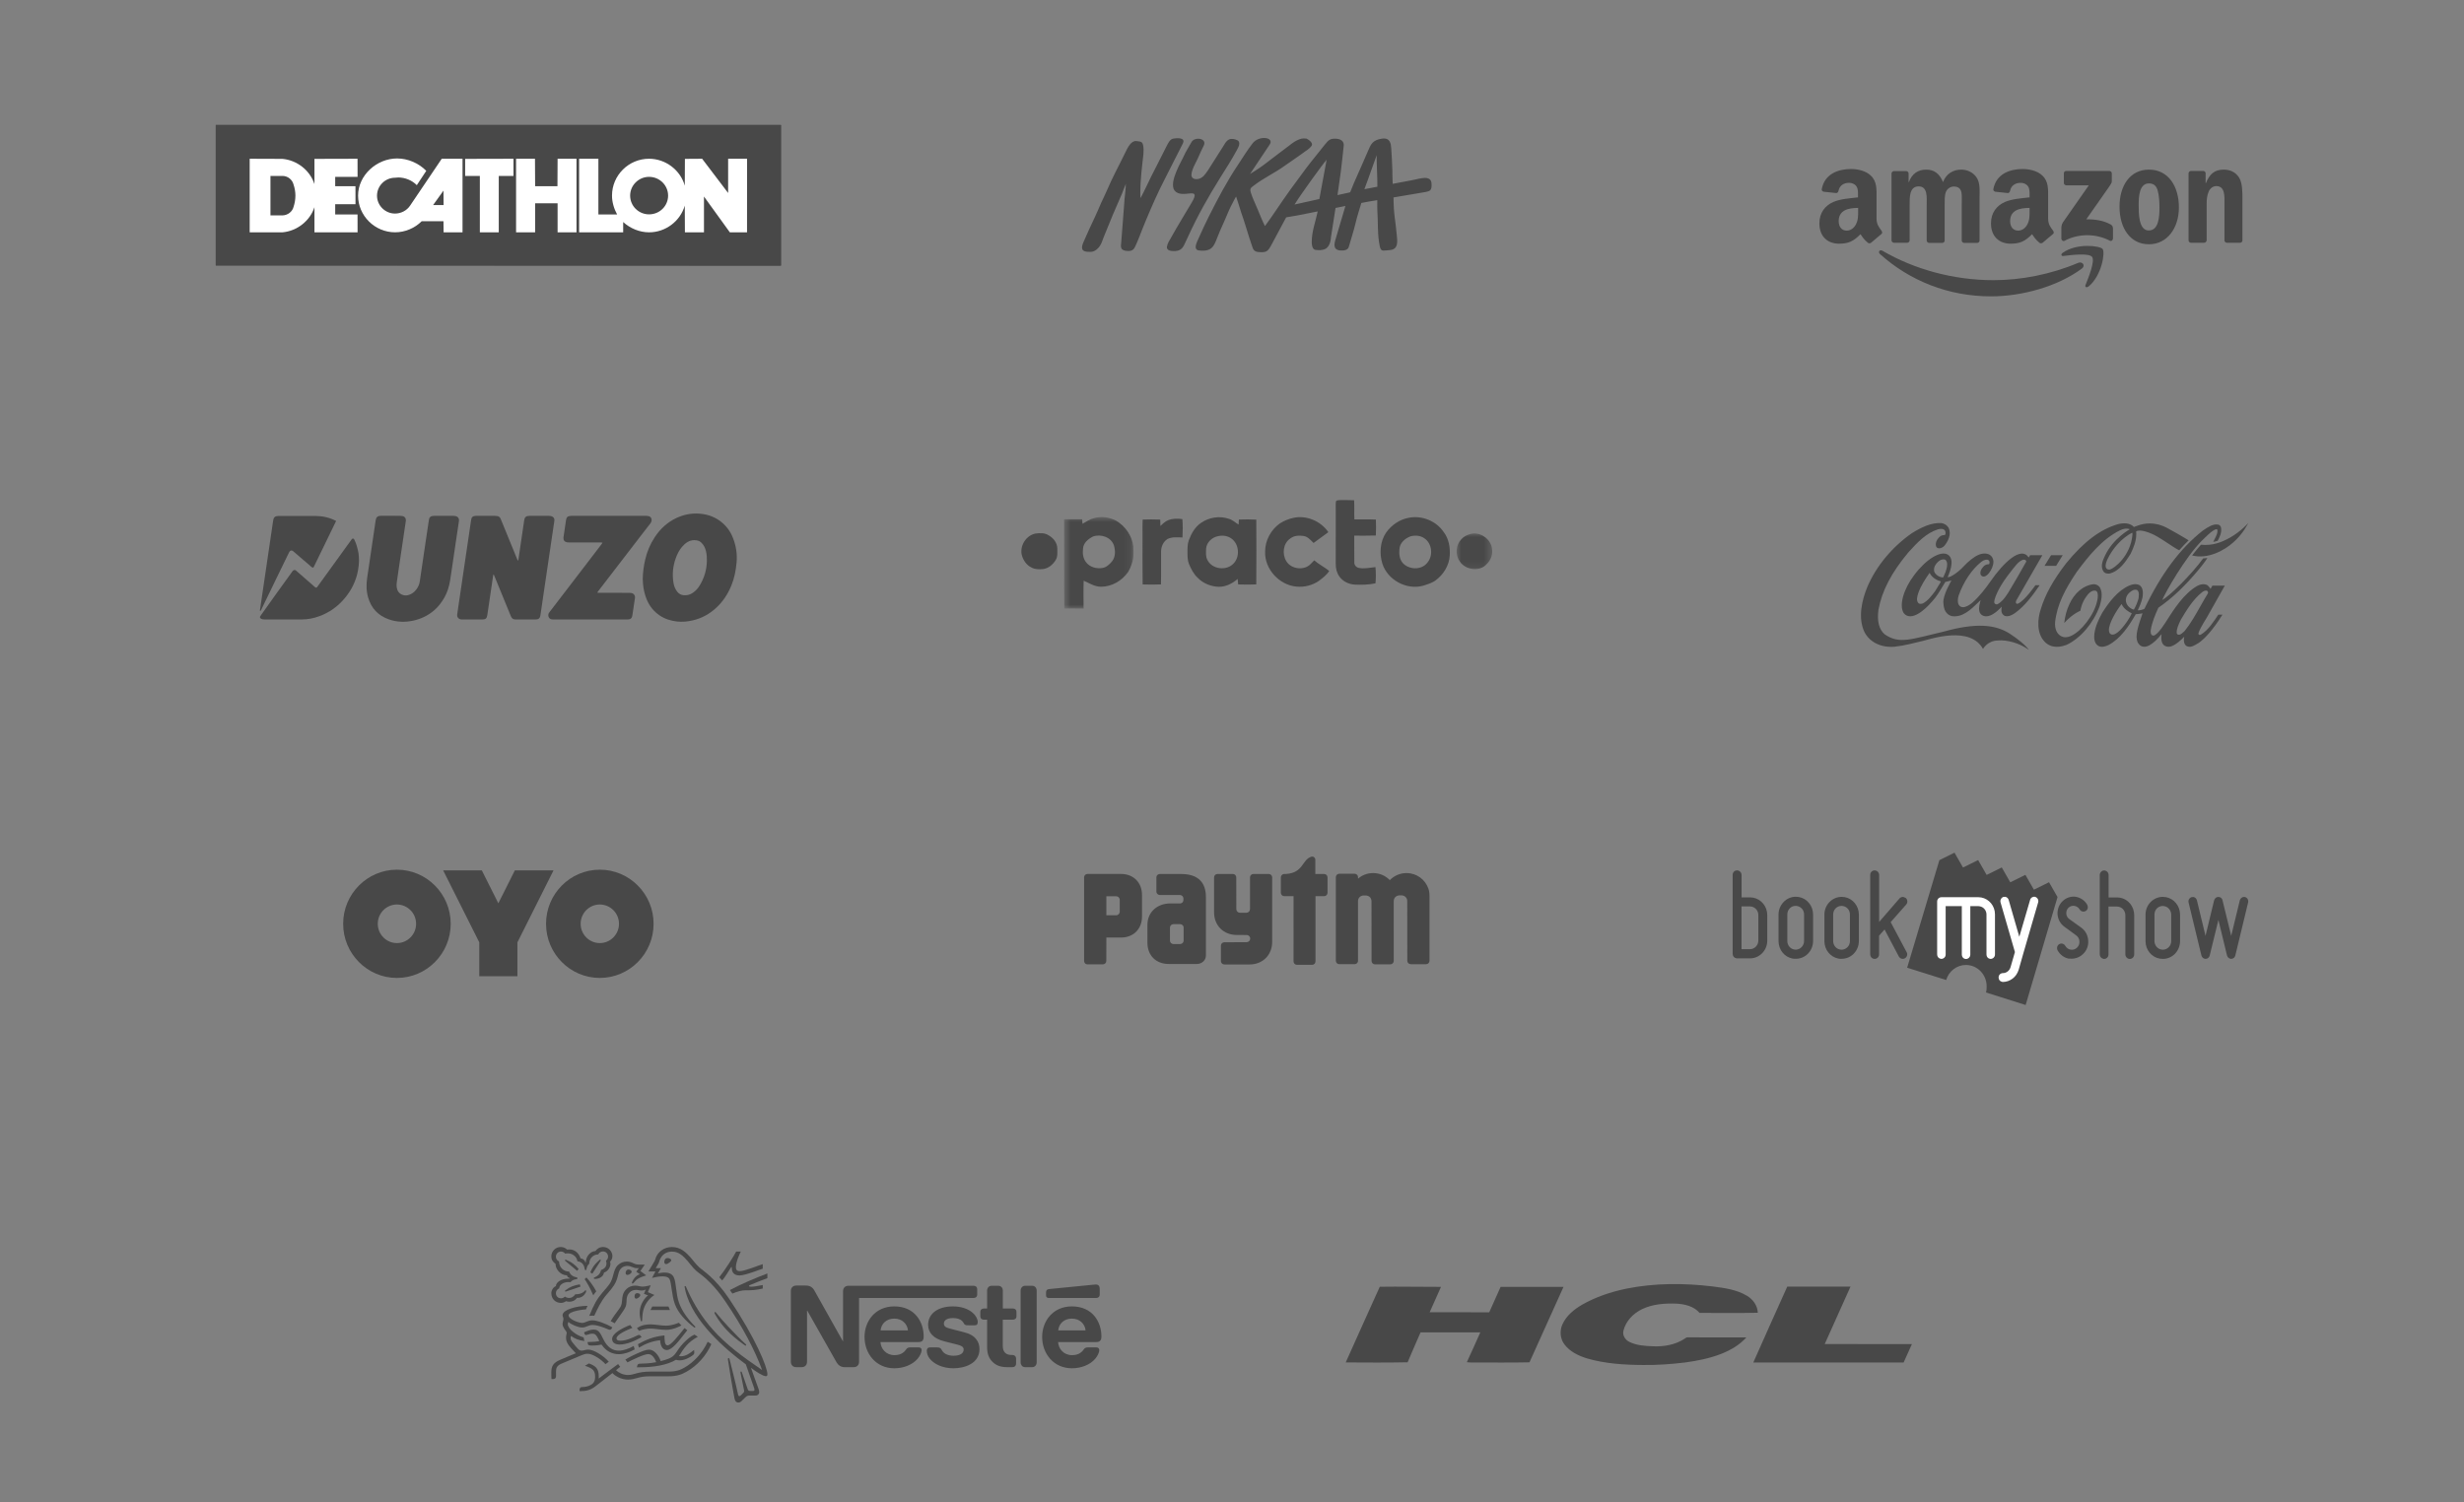 <svg width="328" height="200" viewBox="0 0 328 200" fill="none" xmlns="http://www.w3.org/2000/svg">
<rect x="0" y="0" width="328" height="200" fill="#808080" stroke="none"/>
<g clip-path="url(#clip0_652_3877)">
<rect width="75.237" height="18.734" transform="translate(28.723 16.625)" fill="#484848"/>
<path d="M28.723 16.648V35.307L103.96 35.358V16.648H28.723Z" fill="#484848"/>
<path d="M58.806 21.13L54.593 27.369C54.154 28.03 53.386 28.429 52.581 28.429C51.271 28.429 50.186 27.352 50.186 26.053C50.186 24.735 51.271 23.66 52.59 23.66C52.721 23.644 52.896 23.625 53.019 23.625C53.928 23.625 54.855 24.007 55.484 24.649L56.743 22.742C55.764 21.737 54.312 21.094 52.861 21.094C50.151 21.094 47.668 23.33 47.668 26.035C47.668 28.724 49.889 30.925 52.6 30.925C53.911 30.925 55.222 30.37 56.131 29.451H59.034L59.051 30.925H61.57V21.13H58.806H58.806ZM57.653 27.3L59.034 25.378L59.051 27.3H57.653H57.653Z" fill="white"/>
<path d="M66.394 30.927H63.876V23.42H61.918V21.149L68.352 21.133V23.42H66.394V30.927V30.927Z" fill="white"/>
<path d="M76.743 21.133L74.225 21.134L74.207 24.79H71.234L71.215 21.133H68.699V30.927H71.234V27.061H74.225V30.927H76.743V21.133L76.743 21.133Z" fill="white"/>
<path d="M96.927 21.133V25.691L93.465 21.133L91.173 21.149L91.156 24.721C90.579 22.64 88.603 21.133 86.4 21.133C83.69 21.133 81.469 23.333 81.469 26.038C81.469 26.906 81.731 27.788 82.15 28.552H79.656V21.133H77.09V30.927H82.956V29.557C83.882 30.407 85.141 30.927 86.4 30.927C88.603 30.927 90.544 29.453 91.156 27.372L91.173 30.927H93.71V26.161L97.153 30.927H99.443L99.446 21.133H96.927H96.927ZM86.4 28.535C85.019 28.535 83.882 27.426 83.882 26.038C83.882 24.669 85.019 23.542 86.4 23.542C87.8 23.542 88.936 24.669 88.936 26.038C88.936 27.426 87.8 28.535 86.4 28.535Z" fill="white"/>
<path d="M44.621 28.552V27.181H47.323L47.318 24.79H44.621V23.542H47.599L47.594 21.133L41.859 21.149V24.512C41.264 22.675 39.55 21.322 37.592 21.149L33.238 21.133V30.927H37.61C39.55 30.754 41.264 29.402 41.859 27.582V30.927H47.599L47.594 28.552H44.621H44.621ZM39.079 27.529C38.922 28.189 38.292 28.655 37.61 28.673H36.002V23.42H37.61C38.292 23.42 38.922 23.907 39.079 24.582C39.236 25.033 39.324 25.553 39.324 26.038C39.324 26.542 39.236 27.061 39.079 27.529Z" fill="white"/>
</g>
<path d="M65.683 76.465C65.665 76.545 65.646 76.608 65.637 76.673C65.516 77.49 65.397 78.307 65.277 79.124C65.141 80.044 65.008 80.964 64.869 81.884C64.801 82.332 64.643 82.465 64.182 82.466C63.308 82.469 62.435 82.467 61.561 82.467C61.495 82.467 61.428 82.466 61.363 82.457C61.033 82.413 60.821 82.152 60.86 81.818C60.903 81.451 60.963 81.085 61.017 80.719C61.121 80.015 61.226 79.311 61.33 78.607C61.474 77.63 61.616 76.654 61.76 75.677C61.94 74.457 62.122 73.237 62.302 72.016C62.437 71.105 62.573 70.195 62.704 69.284C62.758 68.909 62.835 68.677 63.427 68.668C63.873 68.66 64.319 68.666 64.766 68.666C65.136 68.666 65.506 68.664 65.876 68.667C65.98 68.668 66.083 68.684 66.187 68.696C66.407 68.723 66.547 68.853 66.636 69.047C66.671 69.125 66.703 69.204 66.735 69.283C67.436 70.996 68.136 72.709 68.837 74.422C68.865 74.49 68.899 74.557 68.938 74.643C69.008 74.572 69.009 74.496 69.019 74.428C69.137 73.63 69.253 72.832 69.371 72.034C69.506 71.114 69.642 70.194 69.778 69.274C69.789 69.199 69.802 69.123 69.828 69.052C69.893 68.873 70.007 68.738 70.205 68.702C70.307 68.684 70.411 68.668 70.515 68.668C71.36 68.665 72.205 68.665 73.05 68.668C73.153 68.668 73.259 68.68 73.36 68.703C73.669 68.773 73.839 69.02 73.794 69.335C73.723 69.833 73.647 70.331 73.573 70.828C73.41 71.936 73.246 73.044 73.082 74.152C72.901 75.381 72.718 76.611 72.537 77.841C72.376 78.93 72.217 80.019 72.057 81.109C72.018 81.372 71.98 81.635 71.94 81.897C71.929 81.963 71.917 82.029 71.897 82.092C71.838 82.277 71.715 82.402 71.521 82.442C71.429 82.46 71.333 82.466 71.239 82.466C70.403 82.468 69.568 82.465 68.732 82.468C68.387 82.47 68.165 82.427 67.977 81.963C67.268 80.213 66.547 78.467 65.829 76.72C65.793 76.636 65.772 76.54 65.683 76.465Z" fill="#484848"/>
<path d="M85.559 77.078C85.579 76.134 85.698 75.319 85.883 74.512C86.132 73.427 86.556 72.418 87.172 71.491C87.902 70.392 88.837 69.523 90.038 68.96C90.991 68.513 92 68.299 93.052 68.374C94.002 68.442 94.898 68.7 95.697 69.248C96.569 69.847 97.197 70.639 97.576 71.621C97.978 72.662 98.154 73.74 98.054 74.86C97.959 75.925 97.757 76.965 97.352 77.957C96.889 79.088 96.231 80.091 95.329 80.921C94.441 81.739 93.414 82.31 92.228 82.583C91.528 82.745 90.824 82.819 90.109 82.735C89.279 82.636 88.497 82.4 87.797 81.92C87.023 81.388 86.462 80.687 86.101 79.826C85.821 79.157 85.66 78.455 85.596 77.731C85.573 77.476 85.566 77.219 85.559 77.078ZM94.098 74.6C94.106 74.2 94.078 73.802 93.987 73.412C93.883 72.972 93.704 72.568 93.37 72.246C93.201 72.083 93.003 71.977 92.772 71.938C92.337 71.864 91.921 71.915 91.536 72.146C91.248 72.318 91.005 72.543 90.79 72.798C90.422 73.231 90.17 73.727 89.973 74.256C89.568 75.349 89.463 76.469 89.658 77.617C89.73 78.043 89.887 78.439 90.161 78.78C90.373 79.044 90.644 79.203 90.985 79.235C91.447 79.279 91.871 79.175 92.25 78.902C92.568 78.672 92.843 78.398 93.057 78.068C93.739 77.013 94.089 75.857 94.098 74.6Z" fill="#484848"/>
<path d="M52.022 68.665C52.43 68.665 52.838 68.662 53.246 68.667C53.359 68.668 53.474 68.678 53.584 68.702C53.894 68.769 54.064 69.013 54.025 69.332C53.999 69.548 53.962 69.763 53.93 69.98C53.653 71.847 53.376 73.715 53.099 75.583C53.003 76.23 52.902 76.877 52.817 77.526C52.789 77.741 52.779 77.965 52.807 78.178C52.869 78.642 53.106 78.999 53.551 79.177C53.871 79.306 54.203 79.291 54.523 79.162C55.057 78.945 55.437 78.561 55.684 78.044C55.779 77.847 55.845 77.641 55.877 77.421C56.079 76.032 56.286 74.643 56.492 73.254C56.674 72.024 56.857 70.795 57.04 69.566C57.062 69.416 57.084 69.265 57.113 69.117C57.16 68.876 57.304 68.73 57.55 68.695C57.643 68.681 57.737 68.667 57.832 68.667C58.667 68.664 59.502 68.664 60.338 68.667C60.432 68.667 60.527 68.677 60.619 68.696C60.962 68.766 61.137 69.008 61.093 69.356C61.061 69.61 61.019 69.863 60.981 70.116C60.875 70.829 60.768 71.542 60.662 72.256C60.517 73.241 60.373 74.227 60.227 75.213C60.126 75.898 60.029 76.584 59.918 77.267C59.789 78.059 59.563 78.82 59.168 79.525C58.794 80.193 58.335 80.793 57.746 81.288C56.938 81.968 56.016 82.404 54.983 82.625C53.888 82.86 52.81 82.82 51.756 82.449C50.355 81.955 49.432 80.995 49.01 79.557C48.756 78.691 48.744 77.819 48.876 76.935C49.084 75.546 49.286 74.157 49.491 72.768C49.662 71.613 49.835 70.459 50.001 69.304C50.068 68.835 50.251 68.668 50.74 68.666C51.167 68.663 51.595 68.665 52.022 68.665Z" fill="#484848"/>
<path d="M80.202 72.251C80.148 72.236 80.114 72.219 80.078 72.218C79.993 72.213 79.907 72.214 79.822 72.214C78.493 72.214 77.164 72.215 75.834 72.213C75.721 72.213 75.605 72.213 75.494 72.195C75.158 72.141 74.978 71.912 75.005 71.575C75.016 71.443 75.041 71.312 75.061 71.18C75.154 70.551 75.246 69.922 75.34 69.293C75.353 69.209 75.367 69.124 75.392 69.043C75.447 68.867 75.563 68.748 75.747 68.709C75.849 68.689 75.953 68.677 76.056 68.667C76.112 68.661 76.17 68.666 76.227 68.666C79.445 68.666 82.664 68.665 85.882 68.668C86.033 68.668 86.187 68.675 86.334 68.706C86.625 68.769 86.789 69.036 86.739 69.329C86.714 69.475 86.641 69.594 86.552 69.708C86.209 70.15 85.866 70.593 85.524 71.037C84.025 72.985 82.527 74.933 81.028 76.882C80.559 77.491 80.09 78.1 79.622 78.71C79.584 78.759 79.554 78.814 79.512 78.88C79.612 78.931 79.697 78.916 79.778 78.916C80.775 78.917 81.772 78.917 82.769 78.917C83.101 78.917 83.433 78.915 83.765 78.918C83.86 78.919 83.953 78.933 84.047 78.944C84.4 78.986 84.569 79.347 84.524 79.609C84.479 79.87 84.445 80.134 84.406 80.397C84.335 80.876 84.264 81.355 84.191 81.833C84.18 81.908 84.165 81.983 84.147 82.056C84.094 82.286 83.944 82.416 83.716 82.45C83.613 82.466 83.508 82.466 83.404 82.466C82.094 82.467 80.784 82.466 79.473 82.466C77.584 82.466 75.695 82.466 73.805 82.466C73.701 82.466 73.597 82.466 73.493 82.457C73.002 82.418 72.891 81.888 73.066 81.608C73.101 81.551 73.138 81.496 73.179 81.444C74.865 79.245 76.552 77.046 78.238 74.847C78.856 74.041 79.472 73.234 80.088 72.427C80.128 72.377 80.158 72.32 80.202 72.251Z" fill="#484848"/>
<path d="M34.634 82.042C35.126 81.316 38.333 76.878 38.95 76.026C39.038 75.905 39.239 75.799 39.421 75.96C39.43 75.968 39.592 76.116 39.6 76.123C40.424 76.854 41.02 77.35 41.843 78.081C41.881 78.115 41.92 78.148 41.959 78.181C42.043 78.251 42.169 78.234 42.23 78.144C42.253 78.112 42.272 78.079 42.295 78.048C42.969 77.118 43.641 76.187 44.313 75.257C45.152 74.095 45.991 72.933 46.831 71.773L46.832 71.771C46.915 71.657 47.088 71.675 47.148 71.802C47.151 71.807 47.153 71.813 47.156 71.818C47.401 72.305 47.549 72.824 47.665 73.353C47.855 74.22 47.811 75.086 47.652 75.954C47.394 77.361 46.774 78.591 45.855 79.677C44.954 80.742 43.852 81.529 42.546 82.017C41.786 82.301 40.998 82.462 40.181 82.461C38.529 82.46 36.878 82.463 35.227 82.462C35.142 82.462 35.056 82.458 34.972 82.445C34.825 82.422 34.708 82.36 34.633 82.248C34.591 82.186 34.591 82.104 34.634 82.042Z" fill="#484848"/>
<path d="M41.764 75.482C41.746 75.513 41.674 75.624 41.53 75.517C41.452 75.46 41.479 75.484 41.417 75.431C40.588 74.722 39.879 74.111 39.051 73.399C38.817 73.188 38.588 73.285 38.474 73.542C37.937 74.652 37.48 75.578 36.943 76.688C36.212 78.2 35.48 79.711 34.748 81.222C34.681 81.375 34.589 81.337 34.598 81.267C34.705 80.535 34.813 79.803 34.921 79.071C35.083 77.973 35.245 76.875 35.407 75.777C35.569 74.679 35.73 73.582 35.892 72.483C36.038 71.489 36.184 70.494 36.331 69.499C36.349 69.377 36.366 69.255 36.395 69.135C36.452 68.904 36.586 68.745 36.834 68.709C36.927 68.696 37.022 68.684 37.116 68.684C38.748 68.682 40.38 68.674 42.013 68.686C42.965 68.693 43.876 68.899 44.726 69.341C44.732 69.344 44.738 69.347 44.744 69.35C44.691 69.467 42.778 73.388 41.764 75.482Z" fill="#484848"/>
<path d="M79.846 130.184C83.792 130.184 87.004 126.952 87.004 122.979C87.004 119.004 83.792 115.773 79.846 115.773C75.898 115.773 72.687 119.004 72.687 122.979C72.687 126.952 75.898 130.184 79.846 130.184ZM79.846 120.41C81.252 120.41 82.398 121.562 82.398 122.978C82.398 124.394 81.251 125.545 79.845 125.545C78.437 125.545 77.293 124.394 77.293 122.977C77.293 121.56 78.438 120.408 79.845 120.408L79.846 120.41ZM52.838 130.184C56.785 130.184 59.996 126.952 59.996 122.979C59.996 119.004 56.785 115.773 52.838 115.773C48.892 115.773 45.68 119.004 45.68 122.979C45.68 126.952 48.892 130.184 52.838 130.184ZM52.838 120.41C54.245 120.41 55.39 121.562 55.39 122.978C55.39 124.394 54.245 125.545 52.838 125.545C51.431 125.545 50.288 124.394 50.288 122.977C50.288 121.56 51.432 120.408 52.838 120.408V120.41ZM66.338 120.247L64.14 115.868H58.994L63.801 125.449V129.959H68.876V125.449L73.682 115.868H68.534L66.339 120.247H66.338Z" fill="#484848"/>
<path d="M157.443 19.128C157.946 18.163 156.318 18.435 156.318 18.435C155.735 18.435 155.474 19.138 155.353 19.339L153.595 22.806C153.263 23.379 152.168 25.831 151.806 26.373C151.776 25.821 151.816 24.715 151.826 24.454C151.896 23.409 151.967 22.615 152.077 21.66C152.158 20.917 152.318 20.083 152.168 19.339C152.067 18.877 151.917 18.847 151.253 18.776C150.56 18.706 150.088 19.711 149.857 20.183C149.012 21.932 148.068 23.64 147.314 25.429C147.093 25.951 146.822 26.474 146.591 26.986C146.319 27.609 146.068 28.222 145.777 28.835C145.465 29.478 144.49 31.589 144.219 32.252C143.918 32.975 143.857 33.558 145.063 33.528C145.254 33.528 145.676 33.568 146.199 33.005C146.611 32.563 146.691 32.151 146.932 31.538C147.797 29.368 148.41 27.931 149.354 25.78C149.445 25.569 149.656 24.956 149.867 24.484C149.857 25.157 149.746 25.961 149.696 26.494C149.535 28.443 149.424 30.322 149.254 32.252C149.233 32.513 149.163 32.825 149.284 33.066C149.404 33.307 149.706 33.367 149.947 33.397C150.912 33.518 151.012 33.036 151.314 32.372C151.585 31.779 151.746 31.297 151.987 30.694C152.73 28.835 153.514 26.996 154.378 25.188C154.6 24.725 154.821 24.273 155.062 23.821C155.504 22.987 155.866 22.203 156.348 21.279C156.71 20.615 157.061 19.862 157.443 19.128ZM190.554 24.363C190.443 23.248 188.916 23.811 188.002 23.982C187.66 24.042 186.605 24.243 185.389 24.474C185.339 23.218 185.359 23.469 185.349 22.706C185.319 21.6 185.258 20.736 185.198 19.761C185.158 19.148 185.067 18.294 183.962 18.455C182.676 18.636 182.465 19.279 182.123 20.053C181.229 22.072 181.259 22.082 180.244 24.333C180.164 24.504 179.792 25.409 179.731 25.59C179.691 25.599 179.611 25.62 179.51 25.65C179.098 25.74 178.596 25.851 178.043 25.971L178.053 25.921C178.184 24.896 178.345 23.871 178.485 22.846C178.616 21.912 178.757 20.384 178.867 19.45C178.988 18.445 177.822 18.465 177.822 18.465C177.109 18.425 176.837 18.636 176.385 19.219C175.611 20.224 174.677 21.309 173.853 22.414C172.356 24.414 171.26 25.921 169.904 27.931C169.512 28.514 168.909 29.398 168.386 30.091C168.035 29.398 167.733 28.634 167.442 27.931C167.02 26.926 166.708 26.303 166.507 25.64C166.326 25.057 166.547 24.977 166.98 24.645C168.226 23.7 169.632 23.047 170.909 22.143C171.813 21.5 172.898 20.786 173.783 20.123C173.783 20.123 174.295 19.822 174.576 19.44C174.928 18.957 173.933 18.455 173.933 18.455C173.371 18.364 173.059 18.495 172.667 18.676C172.265 18.857 171.743 19.269 171.401 19.54C170.647 20.123 169.693 20.816 168.949 21.399C168.035 22.113 167.412 22.555 166.407 23.148L168.959 19.329C169.793 18.254 167.582 17.953 166.738 19.088C165.955 20.103 165.422 20.997 164.809 21.922C163.332 24.122 162.116 26.434 160.9 28.855C160.438 29.78 159.986 30.744 159.564 31.699C159.363 32.161 158.77 33.227 159.584 33.337C161.322 33.558 161.603 32.734 161.995 31.739C162.639 30.101 162.85 29.8 163.262 28.785C163.663 27.8 163.955 27.238 164.407 26.393C164.417 26.383 164.548 26.172 164.548 26.172C164.628 26.343 165.161 28.112 165.231 28.313C165.593 29.267 166.226 31.498 166.588 32.513C166.849 33.357 166.919 33.598 168.055 33.568C168.618 33.558 168.859 33.337 169.23 32.634C169.602 31.93 171.21 28.936 171.21 28.936C171.692 28.855 172.386 28.735 172.838 28.654C172.918 28.644 173.099 28.604 173.35 28.554C173.521 28.534 173.662 28.504 173.773 28.474C173.783 28.474 173.783 28.474 173.793 28.463C174.235 28.373 174.797 28.262 175.41 28.142C175.3 28.695 174.958 29.91 174.888 30.222C174.888 30.222 174.144 33.116 175.109 33.267C175.712 33.357 176.023 33.257 176.023 33.257C177.149 33.126 177.169 31.609 177.169 31.609L177.782 27.68C178.224 27.589 178.666 27.499 179.098 27.418L177.772 31.9C177.581 32.533 177.44 33.347 178.576 33.347C179.5 33.397 179.561 32.815 179.561 32.815C179.581 32.724 180.314 30.363 180.495 29.518C180.616 28.976 181.048 27.579 181.219 27.016C181.701 26.926 182.063 26.856 182.234 26.826C182.435 26.795 182.826 26.725 183.339 26.645C183.329 27.167 183.339 27.891 183.349 27.991C183.459 29.579 183.339 31.227 183.671 32.784C183.721 33.036 183.821 33.357 184.143 33.357C184.525 33.357 184.645 33.317 185.047 33.287C186.213 33.186 186.002 32.011 185.931 31.267C185.851 30.443 185.771 29.75 185.66 28.926C185.57 28.252 185.509 27.368 185.499 26.303V26.283C187.409 25.961 189.469 25.61 189.77 25.559C190.252 25.429 190.654 25.469 190.554 24.363ZM175.632 26.474C175.632 26.484 175.621 26.484 175.621 26.494C174.285 26.785 173.029 27.067 172.325 27.227C173.029 26.052 176.124 21.771 176.596 21.268C176.335 22.595 175.913 25.057 175.632 26.474ZM183.349 24.786V24.856C182.706 24.977 182.103 25.097 181.621 25.188C182.234 23.6 182.877 21.65 183.259 20.666C183.228 21.399 183.379 24.062 183.349 24.786ZM164.608 20.053C164.809 19.681 165.261 18.947 164.699 18.666C164.367 18.505 163.925 18.405 163.583 18.576C163.302 18.726 163.091 19.018 162.95 19.289L160.8 22.675C160.448 23.158 160.116 23.761 159.403 23.841C158.931 23.891 158.589 23.69 158.599 23.268C158.609 22.836 158.86 22.263 159.051 21.892C159.614 20.826 159.684 20.465 160.227 19.41C160.749 18.395 159.041 18.163 158.619 18.897C158.318 19.42 157.735 20.404 157.604 20.736C157.363 21.339 155.554 24.213 156.338 25.348C157.343 26.635 160.016 24.605 158.649 26.946C157.544 28.825 156.85 29.9 155.886 31.639C155.675 32.011 155.413 32.382 155.343 32.825C155.243 33.448 156.097 33.438 156.469 33.417C157.122 33.367 157.433 33.066 157.695 32.473C157.835 32.161 158.026 31.779 158.167 31.468C159.433 28.705 160.779 26.303 162.448 23.63C163.241 22.364 163.945 21.279 164.608 20.053Z" fill="#484848"/>
<path d="M177.836 66.728C177.968 66.571 178.187 66.588 178.372 66.575C179 66.565 179.629 66.571 180.256 66.596C180.31 67.444 180.253 68.293 180.292 69.143C181.245 69.163 182.199 69.119 183.153 69.166C183.178 69.873 183.183 70.581 183.149 71.289C182.19 71.327 181.232 71.297 180.274 71.306C180.289 72.496 180.265 73.686 180.283 74.876C180.265 75.225 180.537 75.527 180.87 75.597C181.609 75.759 182.358 75.557 183.097 75.496C183.162 76.213 183.172 76.935 183.099 77.652C182.192 77.847 181.26 77.865 180.336 77.823C179.536 77.777 178.736 77.396 178.281 76.724C177.94 76.253 177.805 75.666 177.81 75.092C177.814 72.715 177.812 70.339 177.811 67.962C177.815 67.551 177.783 67.137 177.836 66.728Z" fill="#484848"/>
<mask id="mask0_652_3877" style="mask-type:alpha" maskUnits="userSpaceOnUse" x="141" y="68" width="10" height="14">
<path d="M141.586 68.703H150.898V81.026H141.586V68.703Z" fill="white"/>
</mask>
<g mask="url(#mask0_652_3877)">
<path d="M145.485 71.427C144.872 71.743 144.221 72.266 144.172 73.007C144.089 73.63 144.161 74.312 144.555 74.825C145.057 75.502 145.976 75.753 146.784 75.603C147.29 75.511 147.682 75.136 148.005 74.761C148.503 74.176 148.491 73.319 148.287 72.619C147.923 71.501 146.531 71.04 145.485 71.427ZM145.642 68.973C146.599 68.699 147.647 68.851 148.529 69.293C149.766 69.999 150.676 71.282 150.861 72.704C150.897 73.272 150.911 73.85 150.83 74.416C150.704 75.015 150.489 75.6 150.182 76.129C149.374 77.298 148.001 78.112 146.565 78.106C145.719 78.109 145.003 77.627 144.256 77.305C144.211 78.541 144.238 79.78 144.243 81.017C143.387 80.992 142.532 81.016 141.677 81.002C141.636 77.044 141.683 73.086 141.652 69.128C142.45 69.123 143.248 69.128 144.046 69.122C144.063 69.323 144.081 69.523 144.102 69.725C144.601 69.448 145.078 69.107 145.642 68.973Z" fill="#484848"/>
</g>
<path d="M162.191 71.367C161.371 71.497 160.627 72.175 160.554 73.022C160.537 73.533 160.473 74.091 160.736 74.556C161.35 75.788 163.239 76.018 164.18 75.043C165.092 74.142 164.97 72.424 163.914 71.686C163.421 71.33 162.779 71.238 162.191 71.367ZM159.876 69.607C160.924 68.872 162.332 68.641 163.55 69.057C164.063 69.179 164.432 69.578 164.879 69.832C164.892 69.609 164.905 69.387 164.92 69.163C165.691 69.139 166.463 69.132 167.232 69.172C167.254 72.047 167.257 74.923 167.23 77.799C166.428 77.833 165.625 77.827 164.823 77.802C164.797 77.559 164.773 77.316 164.748 77.074C164.059 77.669 163.195 78.12 162.264 78.115C161.209 78.093 160.152 77.669 159.418 76.902C158.894 76.42 158.576 75.77 158.292 75.129C158.076 74.629 158.076 74.073 158.074 73.538C158.075 72.987 158.061 72.418 158.261 71.894C158.596 71.016 159.077 70.142 159.876 69.607Z" fill="#484848"/>
<path d="M172.157 68.941C173.905 68.551 175.825 69.368 176.823 70.839C176.181 71.337 175.508 71.791 174.859 72.281C174.47 71.904 174.09 71.434 173.521 71.348C172.925 71.261 172.257 71.289 171.765 71.681C170.802 72.318 170.642 73.753 171.225 74.695C171.879 75.799 173.645 75.996 174.509 75.042C174.658 74.895 174.803 74.745 174.948 74.595C175.565 75.133 176.309 75.492 176.941 76.008C176.594 76.555 176.065 76.942 175.561 77.33C174.702 77.924 173.622 78.19 172.584 78.089C170.294 77.894 168.319 75.746 168.409 73.434C168.399 71.96 169.179 70.518 170.38 69.673C170.922 69.329 171.529 69.079 172.157 68.941Z" fill="#484848"/>
<path d="M187.81 71.384C187.06 71.639 186.312 72.278 186.287 73.125C186.227 73.745 186.293 74.428 186.709 74.923C187.522 75.855 189.203 75.927 189.99 74.923C190.817 73.984 190.645 72.319 189.576 71.636C189.065 71.287 188.398 71.243 187.81 71.384ZM187.608 68.914C189.32 68.599 191.187 69.365 192.166 70.808C192.857 71.69 193.055 72.86 192.986 73.954C192.911 75.254 192.174 76.452 191.146 77.225C190.649 77.619 190.023 77.781 189.432 77.975C187.235 78.572 184.709 77.209 184.017 75.035C183.598 73.674 183.707 72.094 184.517 70.893C185.246 69.87 186.359 69.116 187.608 68.914Z" fill="#484848"/>
<path d="M155.502 69.25C156.102 69.015 156.764 69.009 157.393 69.106C157.463 69.92 157.448 70.738 157.408 71.552C156.742 71.525 156.029 71.448 155.412 71.755C154.849 72.102 154.557 72.785 154.559 73.431C154.54 74.887 154.586 76.342 154.542 77.797C153.73 77.834 152.917 77.827 152.105 77.802C152.067 75.52 152.1 73.238 152.089 70.956C152.087 70.36 152.079 69.763 152.107 69.166C152.886 69.138 153.666 69.135 154.445 69.168C154.456 69.453 154.466 69.738 154.471 70.023C154.779 69.723 155.096 69.413 155.502 69.25Z" fill="#484848"/>
<path d="M137.827 71.029C138.406 70.951 139.051 70.916 139.564 71.248C140.208 71.6 140.744 72.253 140.745 73.016C140.747 73.526 140.816 74.086 140.536 74.541C140.179 75.136 139.598 75.641 138.895 75.748C138.339 75.816 137.741 75.801 137.242 75.515C136.636 75.203 136.228 74.6 136.038 73.958C135.69 72.718 136.562 71.283 137.827 71.029Z" fill="#484848"/>
<mask id="mask1_652_3877" style="mask-type:alpha" maskUnits="userSpaceOnUse" x="193" y="70" width="6" height="6">
<path d="M193.77 70.844H198.645V75.888H193.77V70.844Z" fill="white"/>
</mask>
<g mask="url(#mask1_652_3877)">
<path d="M195.756 71.08C197.013 70.754 198.398 71.707 198.603 72.976C198.758 73.749 198.469 74.567 197.898 75.101C196.95 76.16 195.075 75.885 194.316 74.737C193.686 73.852 193.783 72.532 194.552 71.76C194.866 71.408 195.308 71.202 195.756 71.08Z" fill="#484848"/>
</g>
<path d="M190.136 118.277C189.718 117.083 188.581 116.226 187.245 116.226H187.217C186.349 116.226 185.566 116.588 185.009 117.168C184.451 116.588 183.668 116.226 182.801 116.226H182.773C182.009 116.226 181.312 116.506 180.776 116.969V116.733C180.757 116.499 180.565 116.315 180.326 116.315H178.277C178.027 116.315 177.824 116.517 177.824 116.769V127.897C177.824 128.148 178.027 128.351 178.277 128.351H180.326C180.555 128.351 180.743 128.18 180.773 127.96L180.772 119.971C180.772 119.943 180.773 119.917 180.776 119.891C180.808 119.534 181.07 119.241 181.482 119.205H181.558H181.773H181.86C182.032 119.22 182.178 119.281 182.293 119.372C182.471 119.514 182.57 119.732 182.57 119.971L182.578 127.92C182.578 128.172 182.781 128.375 183.031 128.375H185.08C185.322 128.375 185.519 128.182 185.53 127.942L185.529 119.96C185.528 119.698 185.65 119.461 185.863 119.32C185.968 119.253 186.094 119.208 186.24 119.194H186.316H186.531H186.618C187.061 119.233 187.329 119.569 187.328 119.96L187.336 127.899C187.336 128.15 187.539 128.353 187.789 128.353H189.838C190.088 128.353 190.291 128.15 190.291 127.899V119.361C190.291 118.779 190.225 118.531 190.136 118.277Z" fill="#484848"/>
<path d="M176.263 116.345H175.091V114.446C175.091 114.444 175.091 114.442 175.091 114.44C175.091 114.212 174.906 114.027 174.677 114.027C174.65 114.027 174.624 114.031 174.599 114.035C173.3 114.392 173.56 116.192 171.188 116.345H171.135H170.958C170.923 116.345 170.89 116.35 170.859 116.356H170.857L170.859 116.357C170.656 116.403 170.504 116.582 170.504 116.798V118.847C170.504 119.097 170.707 119.3 170.958 119.3H172.195L172.193 127.989C172.193 128.237 172.393 128.438 172.641 128.438H174.667C174.914 128.438 175.114 128.237 175.114 127.989L175.115 119.3H176.263C176.513 119.3 176.716 119.097 176.716 118.847V116.798C176.716 116.548 176.513 116.345 176.263 116.345Z" fill="#484848"/>
<path d="M168.896 116.345H166.847C166.597 116.345 166.395 116.548 166.395 116.798V121.035C166.39 121.297 166.178 121.508 165.915 121.508H165.057C164.791 121.508 164.576 121.294 164.576 121.028L164.569 116.798C164.569 116.548 164.365 116.345 164.115 116.345H162.066C161.816 116.345 161.613 116.548 161.613 116.798V121.442C161.613 123.206 162.871 124.464 164.636 124.464C164.636 124.464 165.96 124.464 166.001 124.472C166.24 124.499 166.426 124.699 166.426 124.946C166.426 125.19 166.244 125.389 166.008 125.419C165.996 125.421 165.985 125.424 165.973 125.426L162.976 125.436C162.726 125.436 162.523 125.64 162.523 125.889V127.938C162.523 128.188 162.726 128.391 162.976 128.391H166.327C168.092 128.391 169.349 127.134 169.349 125.369V116.798C169.349 116.548 169.147 116.345 168.896 116.345Z" fill="#484848"/>
<path d="M149.056 120.097V121.053V121.362C149.056 121.627 148.841 121.843 148.576 121.843L147.275 121.844V119.31H148.576C148.841 119.31 149.056 119.524 149.056 119.79V120.097ZM149.236 116.342H144.757C144.511 116.342 144.312 116.542 144.312 116.786V118.794C144.312 118.798 144.313 118.802 144.313 118.806C144.313 118.815 144.312 118.825 144.312 118.834V125.273V127.921C144.312 128.168 144.498 128.369 144.727 128.375H144.766H146.815C147.064 128.375 147.268 128.173 147.268 127.922L147.275 124.808H149.236C150.876 124.808 152.02 123.669 152.02 122.022V119.131C152.02 117.484 150.876 116.342 149.236 116.342Z" fill="#484848"/>
<path d="M157.56 124.904V125.224C157.56 125.25 157.556 125.276 157.552 125.3C157.547 125.323 157.54 125.345 157.533 125.366C157.469 125.545 157.29 125.676 157.077 125.676H156.224C155.958 125.676 155.741 125.473 155.741 125.224V124.838C155.741 124.833 155.74 124.828 155.74 124.823L155.741 123.795V123.793V123.679V123.473L155.742 123.47C155.743 123.222 155.958 123.022 156.224 123.022H157.077C157.344 123.022 157.56 123.223 157.56 123.473V124.904ZM157.234 116.35H154.39C154.139 116.35 153.935 116.541 153.935 116.775V117.572C153.935 117.577 153.936 117.583 153.936 117.588C153.936 117.593 153.935 117.599 153.935 117.605V118.697C153.935 118.945 154.151 119.147 154.417 119.147H157.125C157.339 119.181 157.509 119.337 157.533 119.581V119.845C157.509 120.077 157.341 120.247 157.136 120.266H155.796C154.013 120.266 152.742 121.451 152.742 123.115V125.437V125.497C152.742 127.151 153.834 128.328 155.605 128.328H159.321C159.988 128.328 160.528 127.823 160.528 127.201V119.426C160.528 117.54 159.557 116.35 157.234 116.35Z" fill="#484848"/>
<path fill-rule="evenodd" clip-rule="evenodd" d="M277.127 35.756C273.866 38.167 269.124 39.451 265.034 39.451C259.304 39.451 254.166 37.337 250.254 33.82C249.958 33.543 250.215 33.168 250.59 33.385C254.799 35.835 259.995 37.297 265.37 37.297C268.986 37.297 272.977 36.547 276.652 34.986C277.206 34.768 277.66 35.361 277.127 35.756Z" fill="#484848"/>
<path fill-rule="evenodd" clip-rule="evenodd" d="M278.492 34.195C278.077 33.661 275.726 33.938 274.678 34.076C274.362 34.116 274.303 33.839 274.599 33.641C276.476 32.318 279.539 32.713 279.895 33.147C280.25 33.582 279.796 36.664 278.037 38.127C277.761 38.344 277.504 38.225 277.622 37.929C278.018 36.941 278.907 34.748 278.492 34.195Z" fill="#484848"/>
<path d="M274.735 24.357V23.073C274.735 22.875 274.873 22.757 275.051 22.757H280.781C280.959 22.757 281.117 22.895 281.117 23.073V24.16C281.117 24.338 280.959 24.575 280.682 24.97L277.718 29.198C278.825 29.179 279.991 29.337 280.979 29.89C281.196 30.009 281.255 30.206 281.275 30.384V31.747C281.275 31.945 281.077 32.162 280.86 32.044C279.102 31.115 276.75 31.016 274.814 32.063C274.616 32.162 274.399 31.965 274.399 31.767V30.463C274.399 30.265 274.399 29.91 274.616 29.593L278.054 24.674H275.071C274.893 24.674 274.735 24.535 274.735 24.357ZM253.849 32.32H252.111C251.952 32.301 251.814 32.182 251.794 32.024V23.093C251.794 22.915 251.952 22.777 252.13 22.777H253.751C253.928 22.777 254.047 22.915 254.067 23.073V24.239H254.106C254.521 23.113 255.331 22.579 256.398 22.579C257.485 22.579 258.177 23.113 258.651 24.239C259.066 23.113 260.034 22.579 261.061 22.579C261.793 22.579 262.583 22.875 263.077 23.567C263.63 24.318 263.512 25.405 263.512 26.373V32.024C263.512 32.202 263.353 32.34 263.176 32.34H261.457C261.279 32.32 261.14 32.182 261.14 32.024V27.282C261.14 26.906 261.18 25.958 261.101 25.602C260.963 25.009 260.587 24.832 260.073 24.832C259.659 24.832 259.204 25.108 259.026 25.563C258.848 26.017 258.868 26.768 258.868 27.282V32.024C258.868 32.202 258.71 32.34 258.532 32.34H256.793C256.616 32.32 256.477 32.182 256.477 32.024V27.282C256.477 26.294 256.635 24.812 255.41 24.812C254.165 24.812 254.205 26.235 254.205 27.282V32.024C254.185 32.182 254.047 32.32 253.849 32.32ZM286.057 22.579C288.645 22.579 290.048 24.792 290.048 27.618C290.048 30.344 288.507 32.518 286.057 32.518C283.528 32.518 282.144 30.305 282.144 27.539C282.125 24.753 283.528 22.579 286.057 22.579ZM286.057 24.417C284.772 24.417 284.693 26.175 284.693 27.262C284.693 28.349 284.674 30.68 286.037 30.68C287.381 30.68 287.46 28.803 287.46 27.657C287.46 26.906 287.42 25.997 287.203 25.286C287.005 24.654 286.61 24.417 286.057 24.417ZM293.387 32.32H291.649C291.471 32.301 291.333 32.162 291.333 32.004V23.053C291.352 22.895 291.491 22.757 291.668 22.757H293.289C293.447 22.757 293.565 22.875 293.605 23.014V24.377H293.644C294.138 23.152 294.81 22.579 296.015 22.579C296.786 22.579 297.557 22.856 298.051 23.626C298.505 24.338 298.505 25.543 298.505 26.412V32.044C298.485 32.202 298.347 32.32 298.169 32.32H296.43C296.272 32.301 296.134 32.182 296.114 32.044V27.183C296.114 26.195 296.233 24.772 295.027 24.772C294.613 24.772 294.217 25.049 294.02 25.484C293.783 26.037 293.743 26.57 293.743 27.183V32.004C293.723 32.182 293.565 32.32 293.387 32.32ZM271.929 32.301C271.81 32.399 271.652 32.419 271.514 32.34C270.941 31.866 270.822 31.629 270.506 31.174C269.558 32.142 268.866 32.439 267.641 32.439C266.179 32.439 265.033 31.53 265.033 29.732C265.033 28.309 265.804 27.361 266.89 26.887C267.839 26.472 269.163 26.393 270.17 26.274V26.057C270.17 25.642 270.21 25.148 269.953 24.792C269.736 24.476 269.341 24.338 268.985 24.338C268.313 24.338 267.72 24.674 267.582 25.385C267.542 25.543 267.444 25.701 267.286 25.701L265.606 25.523C265.468 25.484 265.31 25.385 265.349 25.168C265.744 23.113 267.582 22.5 269.242 22.5C270.091 22.5 271.198 22.717 271.87 23.369C272.719 24.16 272.64 25.227 272.64 26.373V29.08C272.64 29.89 272.976 30.246 273.292 30.7C273.411 30.858 273.431 31.056 273.292 31.154C272.917 31.451 272.285 32.004 271.929 32.301ZM270.17 28.052V27.677C268.906 27.677 267.582 27.953 267.582 29.436C267.582 30.186 267.977 30.7 268.649 30.7C269.143 30.7 269.578 30.404 269.854 29.91C270.19 29.297 270.17 28.724 270.17 28.052ZM248.672 32.34C248.099 31.866 247.981 31.629 247.665 31.174C246.716 32.142 246.025 32.439 244.8 32.439C243.337 32.439 242.191 31.53 242.191 29.732C242.191 28.309 242.962 27.361 244.049 26.887C244.997 26.472 246.321 26.393 247.329 26.274V26.057C247.329 25.642 247.368 25.148 247.111 24.792C246.894 24.476 246.499 24.338 246.143 24.338C245.471 24.338 244.879 24.674 244.74 25.385C244.701 25.543 244.602 25.701 244.444 25.701L242.764 25.523C242.626 25.484 242.468 25.385 242.508 25.168C242.903 23.113 244.74 22.5 246.4 22.5C247.25 22.5 248.356 22.717 249.028 23.369C249.878 24.16 249.799 25.227 249.799 26.373V29.08C249.799 29.89 250.135 30.246 250.451 30.7C250.569 30.858 250.589 31.056 250.451 31.154C250.075 31.451 249.443 32.004 249.087 32.301C248.969 32.399 248.811 32.419 248.672 32.34ZM247.349 28.052V27.677C246.084 27.677 244.76 27.953 244.76 29.436C244.76 30.186 245.155 30.7 245.827 30.7C246.321 30.7 246.756 30.404 247.032 29.91C247.368 29.297 247.349 28.724 247.349 28.052Z" fill="#484848"/>
<path d="M267.524 84.351C265.606 83.115 263.002 82.898 258.804 84.063C254.328 85.115 252.835 85.789 250.875 84.436C250.122 83.771 249.852 82.7 250.054 81.158C250.522 78.644 251.785 76.225 254.029 73.541C255.282 72.145 256.444 70.947 257.978 70.466C259.154 70.165 259.044 71.089 258.902 71.221C258.752 71.221 258.5 71.245 258.305 71.372C258.146 71.494 257.712 71.891 257.689 72.424C257.655 73.239 258.499 73.07 258.864 72.622C259.256 72.117 259.836 71.15 259.38 70.249C259.189 69.929 258.858 69.707 258.448 69.632C257.043 69.551 255.735 70.221 254.527 70.962C251.886 72.796 249.773 75.338 248.578 78.121C247.889 79.8 247.265 82.205 248.2 84.162C248.922 85.52 250.423 86.242 252.213 86.091C253.468 85.959 254.987 85.553 256.008 85.308C257.029 85.063 262.256 83.266 263.973 86.393C263.973 86.393 264.544 85.285 265.972 85.261C267.145 85.153 268.838 85.601 270.07 86.506C269.66 85.888 268.495 84.978 267.524 84.351Z" fill="#484848"/>
<path d="M259.334 73.859C258.357 73.217 256.392 74.443 254.818 76.547C253.379 78.433 252.757 80.626 253.434 81.64C254.44 82.833 256.307 81.098 257.101 80.169L257.204 80.06C257.744 79.48 258.161 78.782 258.565 78.112C258.565 78.112 258.936 77.499 258.954 77.471C259.183 77.428 259.46 77.362 259.771 77.273C259.767 77.287 258.58 79.282 258.701 80.272C258.739 80.574 258.71 81.678 259.787 82.013C261.223 82.253 262.37 81.14 263.382 80.15C263.382 80.15 263.554 79.985 263.652 79.891C263.627 79.989 263.595 80.121 263.595 80.121C263.174 81.583 263.741 81.89 264.095 82.003C265.167 82.315 266.447 80.758 266.451 80.758C266.418 81.249 266.321 81.654 266.838 81.98C267.325 82.154 267.819 81.888 268.194 81.638C269.546 80.685 270.635 79.194 271.514 77.906H270.953C270.947 77.906 269.569 79.902 268.674 80.336C268.673 80.336 268.51 80.42 268.416 80.354C268.3 80.255 268.346 80.049 268.418 79.903C268.422 79.894 271.872 73.91 271.872 73.91H270.243C270.243 73.91 270.065 74.198 270.051 74.217C270.04 74.207 270.014 74.158 269.996 74.134C268.987 72.738 266.701 74.885 264.981 77.376C264.318 78.333 263.475 79.411 262.6 80.189C262.6 80.189 261.305 81.377 260.751 80.523C260.549 80.165 260.611 79.641 260.725 79.297C261.37 77.462 262.48 75.797 263.744 74.792C264.101 74.514 264.489 74.434 264.681 74.552C264.864 74.66 264.894 74.929 264.778 75.113C264.484 75.104 264.248 75.193 264.056 75.391C263.679 75.787 263.547 76.169 263.667 76.528C264.251 77.358 265.414 75.717 265.358 74.717C265.338 74.358 265.146 74.019 264.861 73.854C264.436 73.599 263.787 73.665 263.367 73.868C262.804 74.08 261.914 74.82 261.395 75.396C260.741 76.118 259.619 76.919 259.269 76.83C259.383 76.523 260.331 74.585 259.334 73.859ZM267.187 76.726C267.504 76.287 268.426 75.113 268.651 74.915C269.407 74.25 269.71 74.542 269.736 74.75C269.03 76.014 268.197 77.462 267.414 78.763C267.416 78.759 267.169 79.136 267.169 79.136C266.823 79.664 266.475 80.117 265.907 80.433C265.826 80.457 265.692 80.466 265.603 80.4C265.496 80.329 265.454 80.211 265.466 80.088C265.5 79.683 265.913 78.443 267.187 76.726ZM258.326 77.485C258.326 77.485 258.312 77.528 258.305 77.542C258.303 77.542 257.595 78.697 257.595 78.697C257.167 79.268 256.633 79.985 255.966 80.329C255.768 80.395 255.495 80.438 255.355 80.263C255.06 79.909 255.212 79.419 255.336 79.023L255.38 78.881C255.734 77.919 256.297 77.07 256.845 76.282C256.851 76.278 256.867 76.273 256.872 76.273C256.874 76.278 256.876 76.278 256.877 76.287C257.22 76.948 257.865 77.254 258.346 77.396C258.349 77.396 258.353 77.4 258.353 77.41C258.353 77.424 258.345 77.443 258.326 77.485ZM258.997 76.122C258.994 76.132 258.682 76.849 258.682 76.849C258.636 76.886 258.565 76.868 258.483 76.849L258.343 76.825C257.903 76.688 257.57 76.396 257.468 76.047C257.327 75.368 257.907 74.835 258.163 74.641C258.408 74.472 258.789 74.382 259.011 74.556C259.147 74.717 259.199 74.924 259.199 75.151C259.199 75.457 259.104 75.802 258.997 76.122ZM279.589 78.311C279.432 77.971 279.059 77.754 278.662 77.778C277.372 77.895 276.109 78.957 275.447 80.48C275.099 81.263 274.909 81.909 274.785 82.937C275.186 82.475 276.004 81.716 276.933 81.301C276.933 81.301 277.06 80.315 277.704 79.438C277.948 79.075 278.436 78.49 278.984 78.645C279.463 78.806 279.294 80.131 278.658 81.413C278.187 82.357 277.467 83.3 276.738 83.951C276.093 84.498 275.14 85.158 274.305 84.649C273.78 84.338 273.512 83.687 273.568 82.847C273.82 80.466 274.904 78.438 276.455 76.127C278.055 73.981 279.818 71.779 282.194 70.604C282.678 70.359 283.127 70.302 283.515 70.453C283.515 70.453 281.285 71.68 280.222 73.948C279.952 74.523 279.576 75.302 279.954 75.99C280.152 76.349 280.504 76.377 280.787 76.358C282.089 76.056 282.931 74.839 283.619 73.726C284.018 72.882 284.372 72.043 284.372 71.109C284.372 70.996 284.366 70.845 284.357 70.731C284.979 70.401 286.256 70.986 286.256 70.986C287.253 71.316 289.377 72.944 290.094 73.255C290.443 72.849 291.018 72.236 291.341 71.93L290.873 71.642C290.123 71.184 289.331 70.75 288.552 70.321C286.781 69.355 285.339 69.694 284.606 69.958C284.317 70.062 284.054 70.151 284.054 70.151C283.51 69.557 282.617 69.614 281.959 69.774C279.593 70.453 277.396 72.109 275.041 74.981C273.31 77.231 272.236 79.174 271.663 81.093C271.222 82.385 271.088 84.286 272.165 85.413C273.08 86.37 274.295 86.163 275.152 85.819C277.01 84.904 278.679 82.933 279.511 80.664C279.712 79.99 279.935 79.037 279.589 78.311ZM283.861 71.203C283.615 74.024 281.423 75.679 280.88 75.811C280.551 75.877 279.991 75.731 280.491 74.547C281.229 72.953 282.488 71.6 283.838 70.906C283.871 71.024 283.87 71.099 283.861 71.203ZM296.865 71.561C295.686 72.231 294.464 72.665 292.984 72.514C292.574 72.977 292.174 73.453 291.806 73.943C293.883 74.472 296.085 73.297 297.313 72.18C298.612 71.052 299.278 69.633 299.278 69.633C299.278 69.633 298.305 70.746 296.865 71.561ZM274.579 73.91H273.032L272.16 75.328H273.706L274.579 73.91Z" fill="#484848"/>
<path d="M292.978 84.476C292.811 84.589 292.578 84.502 292.665 84.243C292.883 83.582 293.748 82.237 293.748 82.237L296.158 77.963H294.507C294.429 78.092 294.261 78.388 294.261 78.388C294.185 78.26 293.956 77.977 293.862 77.916C293.459 77.661 292.867 77.782 292.459 78.013C290.684 79.051 289.389 81.101 288.368 82.7C288.368 82.7 287.293 84.477 286.697 84.609C286.231 84.647 286.279 84.019 286.299 83.873C286.479 82.817 286.897 81.812 287.319 80.902C288.176 80.308 289.154 79.53 290.043 78.676C291.972 76.832 293.599 74.743 293.837 74.276C293.837 74.276 293.579 74.328 293.275 74.337C291.791 76.407 288.754 79.416 287.833 79.864C288.241 78.883 290.877 74.2 293.119 71.96L293.472 71.62C294.018 71.087 294.583 70.54 295.024 70.451C295.071 70.446 295.131 70.451 295.182 70.559C295.202 70.974 295.048 71.281 294.87 71.63L294.622 72.139C294.622 72.139 294.974 72.073 295.205 71.998C295.473 71.493 295.77 70.927 295.66 70.253C295.624 70.036 295.467 69.871 295.261 69.833C294.592 69.706 293.863 70.201 293.277 70.602L293.253 70.616C290.237 72.978 287.69 76.384 285.464 81.034C285.302 81.156 284.679 81.303 284.573 81.232C284.793 80.779 285.069 80.171 285.208 79.51C285.232 79.322 285.254 79.129 285.254 78.94C285.254 78.534 285.157 78.152 284.793 77.888C284.367 77.676 283.84 77.775 283.485 77.935C281.893 78.595 280.703 80.227 279.845 81.571C279.383 82.425 278.923 83.34 278.796 84.387C278.706 85.207 278.889 85.736 279.355 86C279.835 86.245 280.439 85.99 280.676 85.868C282.288 85.019 283.415 83.316 284.303 81.76C284.338 81.755 284.823 81.741 285.19 81.647C285.195 81.647 285.197 81.647 285.205 81.652C285.184 81.722 284.994 82.288 284.994 82.288C284.432 83.939 284.171 85.061 284.703 85.726C285.463 86.665 286.72 85.693 287.744 84.41C287.524 85.948 288.321 86.188 288.928 86.071C289.626 85.882 290.403 85.137 290.764 84.755C290.648 85.203 290.68 86.005 291.315 86.085C291.75 86.165 292.075 85.928 292.452 85.726C293.803 84.99 295.421 82.538 295.841 81.829H295.29C294.693 82.731 293.933 83.914 292.978 84.476ZM280.848 84.312C280.763 84.184 280.734 84.045 280.731 83.895C280.715 82.97 281.71 81.314 282.412 80.412H282.414C282.708 81.056 283.374 81.47 283.777 81.645C283.277 82.758 281.563 85.142 280.848 84.312ZM284.059 81.147C284.011 81.18 283.171 80.897 283.008 80.119C282.871 79.449 283.332 78.926 283.778 78.662C283.97 78.511 284.258 78.459 284.47 78.534C284.667 78.666 284.72 78.903 284.72 79.157C284.72 79.313 284.699 79.473 284.681 79.619L284.677 79.652C284.536 80.175 284.328 80.677 284.059 81.147ZM290.799 84.015C290.799 84.015 290.64 84.156 290.64 84.156C290.413 84.359 290.18 84.576 289.898 84.467C289.82 84.439 289.766 84.335 289.753 84.255C289.74 83.675 290.001 83.137 290.254 82.614L290.319 82.477C291.048 81.26 291.895 79.826 293.139 78.832C293.349 78.68 293.576 78.553 293.816 78.652C293.872 78.704 293.936 78.794 293.936 78.883C293.936 78.912 293.911 78.987 293.896 79.011C293.549 79.572 293.218 80.162 292.896 80.727C292.267 81.845 291.615 83 290.799 84.015Z" fill="#484848"/>
<path d="M273.892 119.421L272.76 117.443L270.747 118.438L269.614 116.459L267.601 117.454L266.469 115.475L264.456 116.47L263.323 114.492L261.31 115.487L260.178 113.508L258.164 114.503L253.875 128.824L259.068 130.46C259.411 129.304 260.464 128.458 261.699 128.458C263.22 128.458 264.456 129.727 264.456 131.295V131.352C264.467 131.603 264.444 131.866 264.364 132.118L269.649 133.788" fill="#484848"/>
<path d="M258.325 127.627C258.05 127.582 257.867 127.341 257.867 127.055V120.021C257.867 119.689 258.119 119.438 258.439 119.438H263.358C263.483 119.438 263.609 119.449 263.735 119.472C264.787 119.666 265.565 120.604 265.565 121.714V127.055C265.565 127.216 265.508 127.364 265.394 127.479C265.291 127.582 265.142 127.65 264.993 127.65L264.89 127.639C264.616 127.593 264.433 127.353 264.433 127.067V121.737C264.433 121.199 264.055 120.741 263.541 120.65L263.358 120.627H262.282V127.067C262.282 127.227 262.225 127.376 262.111 127.49C262.008 127.593 261.859 127.662 261.71 127.662L261.608 127.65C261.333 127.605 261.15 127.364 261.15 127.078V120.627H259V127.067C259 127.227 258.942 127.376 258.828 127.479C258.725 127.582 258.576 127.65 258.428 127.65L258.325 127.627Z" fill="white"/>
<path d="M266.504 130.698C266.23 130.652 266.047 130.412 266.047 130.126C266.047 129.966 266.104 129.817 266.207 129.714C266.31 129.611 266.459 129.543 266.607 129.543C267.088 129.543 267.5 129.222 267.637 128.754L268.22 126.74L266.31 120.14C266.218 119.832 266.39 119.5 266.687 119.397L266.939 119.385C267.145 119.42 267.317 119.58 267.385 119.786L268.804 124.704L270.245 119.786C270.313 119.511 270.599 119.328 270.897 119.385L270.931 119.397C271.24 119.5 271.411 119.832 271.309 120.14L269.341 126.912L268.723 129.085C268.563 129.589 268.289 129.989 267.923 130.263C267.534 130.561 267.076 130.721 266.596 130.721L266.504 130.698Z" fill="white"/>
<path d="M231.125 127.569C230.839 127.511 230.645 127.271 230.645 126.974V116.473C230.645 116.302 230.702 116.153 230.816 116.039C230.919 115.924 231.079 115.867 231.239 115.867L231.342 115.879C231.628 115.936 231.834 116.176 231.834 116.473V119.459H232.955C233.092 119.459 233.218 119.47 233.355 119.493C234.454 119.688 235.254 120.671 235.254 121.827V125.212C235.254 126.516 234.225 127.58 232.955 127.58H231.251L231.125 127.569ZM231.823 126.356H232.944C233.561 126.356 234.065 125.841 234.065 125.201V121.815C234.065 121.255 233.676 120.774 233.138 120.683L232.944 120.66H231.823V126.356Z" fill="#484848"/>
<path d="M238.641 127.611C237.543 127.416 236.754 126.432 236.754 125.277V121.754C236.754 121.114 236.994 120.53 237.429 120.073C237.863 119.627 238.435 119.375 239.053 119.375C239.19 119.375 239.316 119.386 239.453 119.409C240.551 119.604 241.352 120.587 241.352 121.743V125.266C241.352 125.895 241.112 126.49 240.677 126.947C240.243 127.393 239.671 127.634 239.064 127.634C238.916 127.645 238.779 127.634 238.641 127.611ZM239.236 120.61L239.042 120.587C238.412 120.587 237.921 121.091 237.921 121.743V125.266C237.921 125.826 238.31 126.307 238.836 126.398L239.03 126.421C239.648 126.421 240.151 125.906 240.151 125.266V121.743C240.163 121.182 239.774 120.713 239.236 120.61Z" fill="#484848"/>
<path d="M244.747 127.615C243.649 127.409 242.859 126.437 242.859 125.281V121.758C242.859 120.454 243.889 119.391 245.158 119.391C245.296 119.391 245.422 119.402 245.559 119.425C246.645 119.619 247.446 120.603 247.446 121.747V125.27C247.446 125.899 247.206 126.494 246.771 126.951C246.337 127.398 245.765 127.638 245.147 127.638C245.01 127.649 244.873 127.638 244.747 127.615ZM245.342 120.615L245.147 120.592C244.518 120.592 244.026 121.095 244.026 121.747V125.27C244.026 125.83 244.415 126.311 244.941 126.402L245.136 126.425C245.433 126.425 245.708 126.311 245.925 126.094C246.142 125.876 246.257 125.59 246.257 125.27V121.747C246.268 121.186 245.879 120.717 245.342 120.615Z" fill="#484848"/>
<path d="M249.437 127.637C249.151 127.592 248.957 127.34 248.957 127.042V116.473C248.957 116.302 249.014 116.153 249.129 116.039C249.243 115.924 249.392 115.867 249.552 115.867L249.655 115.879C249.941 115.936 250.147 116.176 250.147 116.473V122.73L252.858 119.596C252.995 119.447 253.201 119.367 253.407 119.413L253.704 119.55C253.944 119.779 253.967 120.157 253.75 120.408L251.679 122.753L253.807 126.757C253.887 126.894 253.898 127.054 253.864 127.203C253.818 127.351 253.715 127.489 253.578 127.569C253.464 127.637 253.326 127.66 253.189 127.637C253.006 127.603 252.869 127.5 252.777 127.351L250.867 123.737L250.135 124.56V127.042C250.135 127.203 250.078 127.363 249.964 127.477C249.849 127.592 249.701 127.649 249.552 127.649L249.437 127.637Z" fill="#484848"/>
<path d="M275.436 127.628C274.784 127.513 274.235 127.113 273.904 126.518C273.823 126.381 273.812 126.209 273.846 126.049C273.892 125.889 273.984 125.763 274.121 125.683C274.235 125.615 274.373 125.592 274.51 125.615C274.681 125.649 274.83 125.752 274.922 125.912C275.082 126.187 275.322 126.358 275.619 126.415C275.951 126.472 276.248 126.381 276.489 126.152C276.717 125.935 276.832 125.626 276.809 125.317C276.797 124.997 276.637 124.711 276.386 124.528L274.796 123.361C274.27 122.984 273.949 122.389 273.892 121.714C273.858 121.028 274.109 120.387 274.578 119.953C275.047 119.495 275.688 119.289 276.328 119.381C276.992 119.506 277.541 119.895 277.85 120.456C277.918 120.593 277.941 120.753 277.907 120.913C277.861 121.074 277.77 121.211 277.632 121.279C277.518 121.348 277.381 121.371 277.244 121.348C277.072 121.314 276.923 121.211 276.832 121.062C276.695 120.822 276.454 120.65 276.157 120.593C275.86 120.547 275.574 120.627 275.356 120.833C275.15 121.028 275.036 121.314 275.059 121.623C275.07 121.909 275.23 122.195 275.471 122.355L277.061 123.498C277.61 123.899 277.941 124.528 277.976 125.214C278.033 125.901 277.77 126.564 277.266 127.022C276.786 127.479 276.123 127.696 275.459 127.605" fill="#484848"/>
<path d="M280.004 127.645C279.718 127.588 279.512 127.336 279.512 127.05V116.481C279.512 116.321 279.58 116.161 279.695 116.047C279.809 115.932 279.958 115.875 280.107 115.875L280.209 115.886C280.495 115.944 280.69 116.184 280.69 116.481V119.467H281.811C281.948 119.467 282.085 119.478 282.211 119.501C283.309 119.695 284.099 120.679 284.099 121.834V127.05C284.099 127.393 283.835 127.657 283.515 127.657L283.412 127.645C283.126 127.599 282.92 127.348 282.92 127.05V121.834C282.92 121.274 282.531 120.794 282.005 120.702L281.799 120.679H280.678V127.05C280.678 127.393 280.415 127.657 280.084 127.657L280.004 127.645Z" fill="#484848"/>
<path d="M287.493 127.615C286.395 127.42 285.605 126.437 285.605 125.281V121.758C285.605 120.454 286.635 119.391 287.905 119.391C288.042 119.391 288.168 119.402 288.305 119.425C289.403 119.619 290.204 120.603 290.204 121.758V125.281C290.204 125.911 289.963 126.505 289.529 126.963C289.094 127.409 288.522 127.649 287.916 127.649C287.767 127.649 287.63 127.638 287.493 127.615ZM288.099 120.626L287.905 120.603C287.607 120.603 287.321 120.717 287.115 120.935C286.909 121.152 286.795 121.438 286.795 121.747V125.27C286.795 125.83 287.184 126.311 287.71 126.402L287.905 126.425C288.202 126.425 288.477 126.311 288.694 126.094C288.911 125.876 289.026 125.59 289.026 125.27V121.747C289.014 121.198 288.625 120.717 288.099 120.626Z" fill="#484848"/>
<path d="M299.265 120.13C299.299 119.97 299.277 119.822 299.208 119.684C299.128 119.547 298.991 119.444 298.831 119.41L298.728 119.398C298.464 119.398 298.224 119.581 298.156 119.856C298.156 119.879 297.515 122.521 297.023 124.534L297.012 124.58L297 124.534C296.52 122.533 295.868 119.89 295.857 119.856C295.811 119.616 295.639 119.444 295.399 119.41L295.296 119.398C295.033 119.398 294.816 119.581 294.736 119.856C294.724 119.879 294.095 122.521 293.603 124.534L293.592 124.58L293.58 124.534C293.1 122.521 292.448 119.89 292.448 119.856C292.391 119.627 292.208 119.444 291.99 119.41L291.762 119.421C291.453 119.501 291.258 119.822 291.338 120.142L293.043 127.188C293.111 127.417 293.283 127.6 293.5 127.634L293.592 127.646C293.866 127.646 294.095 127.463 294.152 127.188C294.164 127.165 294.804 124.523 295.296 122.51L295.307 122.464L295.319 122.51C295.822 124.534 296.451 127.188 296.451 127.188C296.52 127.417 296.692 127.588 296.909 127.634L297 127.646C297.275 127.646 297.504 127.463 297.561 127.188" fill="#484848"/>
<g clip-path="url(#clip1_652_3877)">
<mask id="mask2_652_3877" style="mask-type:alpha" maskUnits="userSpaceOnUse" x="-147" y="151" width="310" height="382">
<path d="M-146.293 532.148H162.726V151.367H-146.293V532.148Z" fill="white"/>
</mask>
<g mask="url(#mask2_652_3877)">
<path d="M112.386 171.401C112.284 171.525 112.226 171.664 112.226 171.905V178.525H112.189C112.189 178.525 108.566 172.065 108.391 171.766C108.267 171.554 108.128 171.409 107.946 171.299C107.764 171.197 107.574 171.132 107.21 171.132H106.014C105.737 171.132 105.562 171.226 105.438 171.372C105.336 171.496 105.277 171.635 105.277 171.875V181.259C105.277 181.5 105.336 181.638 105.438 181.762C105.562 181.908 105.737 182.002 106.014 182.002H106.692C106.969 182.002 107.144 181.908 107.268 181.762C107.37 181.638 107.428 181.5 107.428 181.259V174.478H107.465C107.465 174.478 111.227 181.142 111.38 181.39C111.591 181.74 111.948 182.002 112.459 182.002H113.618C113.895 182.002 114.07 181.908 114.194 181.762C114.296 181.638 114.355 181.5 114.355 181.259V172.794H129.585C129.739 172.794 129.855 172.75 129.943 172.678C130.037 172.59 130.081 172.473 130.081 172.298V171.657C130.081 171.481 130.037 171.365 129.943 171.277C129.855 171.205 129.739 171.161 129.585 171.161H112.962C112.685 171.161 112.51 171.256 112.386 171.401ZM119.035 173.909C116.505 173.909 115.084 175.885 115.084 177.971C115.084 180.194 116.608 182.148 119.05 182.148C120.268 182.148 121.463 181.689 122.148 180.88C122.447 180.53 122.688 180.041 122.688 179.742C122.688 179.64 122.666 179.553 122.608 179.487C122.55 179.414 122.462 179.37 122.309 179.37H121.135C120.902 179.37 120.741 179.458 120.625 179.633C120.282 180.136 119.786 180.399 119.057 180.399C117.963 180.399 117.257 179.567 117.205 178.656H122.28C122.506 178.656 122.666 178.605 122.776 178.496C122.9 178.379 122.958 178.211 122.958 177.897C122.958 176.943 122.659 175.951 122.032 175.193C121.39 174.427 120.413 173.909 119.035 173.909ZM126.858 173.909C124.861 173.909 123.548 174.857 123.548 176.374C123.548 176.913 123.745 177.351 124.066 177.693C124.438 178.095 124.97 178.372 125.743 178.569L127.413 178.991C127.872 179.108 128.28 179.246 128.28 179.647C128.28 180.267 127.624 180.479 126.924 180.479C126.581 180.479 126.224 180.413 125.932 180.267C125.728 180.165 125.554 180.019 125.43 179.822C125.32 179.655 125.284 179.531 125.116 179.436C125.014 179.378 124.89 179.37 124.722 179.37H123.818C123.621 179.37 123.527 179.429 123.461 179.509C123.396 179.589 123.373 179.706 123.373 179.822C123.373 180.114 123.476 180.479 123.716 180.807C124.27 181.55 125.43 182.148 126.909 182.148C128.368 182.148 130.387 181.543 130.387 179.589C130.387 179.086 130.241 178.656 129.972 178.306C129.629 177.861 129.141 177.555 128.309 177.344L126.655 176.92C125.969 176.746 125.648 176.622 125.648 176.199C125.648 175.79 126.013 175.462 126.858 175.462C127.354 175.462 127.806 175.572 128.098 175.878C128.338 176.133 128.295 176.265 128.485 176.367C128.601 176.425 128.732 176.425 128.937 176.425H129.76C129.891 176.425 129.987 176.403 130.059 176.323C130.118 176.257 130.154 176.155 130.154 175.987C130.154 175.608 129.906 175.12 129.469 174.748C128.886 174.245 127.967 173.909 126.858 173.909ZM131.401 174.187H130.992C130.84 174.187 130.723 174.23 130.635 174.303C130.54 174.391 130.496 174.508 130.496 174.682V175.185C130.496 175.361 130.54 175.477 130.635 175.565C130.723 175.638 130.84 175.681 130.992 175.681H131.401V179.319C131.401 180.252 131.656 180.836 132.13 181.303C132.567 181.733 133.136 182.002 134.128 182.002H134.747C134.9 182.002 135.017 181.959 135.105 181.886C135.199 181.798 135.257 181.681 135.257 181.507V180.872C135.257 180.697 135.199 180.581 135.105 180.493C135.017 180.42 134.9 180.376 134.747 180.376H134.66C134.266 180.376 133.996 180.275 133.814 180.099C133.595 179.895 133.486 179.582 133.486 179.174V175.681H134.813C134.966 175.681 135.083 175.638 135.17 175.565C135.265 175.477 135.309 175.361 135.309 175.185V174.682C135.309 174.508 135.265 174.391 135.17 174.303C135.083 174.23 134.966 174.187 134.813 174.187H133.493V171.81C133.493 171.62 133.435 171.481 133.347 171.372C133.238 171.241 133.085 171.161 132.859 171.161H132.035C131.809 171.161 131.656 171.241 131.546 171.372C131.459 171.481 131.401 171.62 131.401 171.81V174.187ZM135.863 181.353C135.863 181.543 135.921 181.681 136.009 181.791C136.118 181.922 136.271 182.002 136.497 182.002H137.364C137.591 182.002 137.744 181.922 137.853 181.791C137.941 181.681 137.999 181.543 137.999 181.353V171.81C137.999 171.62 137.941 171.482 137.853 171.372C137.744 171.241 137.591 171.161 137.364 171.161H136.497C136.271 171.161 136.118 171.241 136.009 171.372C135.921 171.482 135.863 171.62 135.863 171.81V181.353ZM117.22 177.103C117.314 176.206 118 175.535 119.043 175.535C120.064 175.535 120.77 176.206 120.865 177.103H117.22ZM145.895 172.794C146.048 172.794 146.165 172.75 146.252 172.678C146.347 172.59 146.391 172.473 146.391 172.298V171.62C146.391 171.358 146.34 171.226 146.252 171.132C146.172 171.044 146.041 170.993 145.895 170.993C145.778 170.993 145.662 171.008 145.465 171.029L139.647 171.605C139.479 171.62 139.399 171.671 139.341 171.737C139.275 171.81 139.246 171.905 139.246 172.036V172.415C139.246 172.561 139.275 172.626 139.326 172.685C139.391 172.758 139.486 172.794 139.618 172.794H145.895ZM142.68 173.909C140.15 173.909 138.728 175.885 138.728 177.971C138.728 180.194 140.252 182.148 142.694 182.148C143.912 182.148 145.108 181.689 145.793 180.88C146.092 180.53 146.333 180.041 146.333 179.742C146.333 179.64 146.31 179.553 146.252 179.487C146.194 179.414 146.106 179.37 145.953 179.37H144.78C144.546 179.37 144.386 179.458 144.269 179.633C143.927 180.136 143.431 180.399 142.702 180.399C141.608 180.399 140.9 179.567 140.85 178.656H145.939C146.165 178.656 146.325 178.605 146.434 178.496C146.558 178.379 146.617 178.211 146.617 177.897C146.617 176.943 146.318 175.951 145.691 175.193C145.049 174.427 144.058 173.909 142.68 173.909ZM140.864 177.103C140.959 176.206 141.644 175.535 142.687 175.535C143.708 175.535 144.415 176.206 144.51 177.103H140.864Z" fill="#484848"/>
<path d="M97.056 172.885C95.168 170.07 93.51 169.121 93.043 168.675C92.531 168.182 92.14 167.624 91.892 167.356C91.339 166.752 90.623 166.006 89.446 166.006C88.31 166.006 87.559 166.747 87.316 167.386C87.245 167.569 87.189 167.792 87.138 167.873C87.027 168.056 86.525 168.913 86.316 169.253H87.255L86.798 170.115C87.331 169.999 87.711 169.912 88.219 169.912C88.67 169.912 88.995 170.019 89.137 170.303C89.401 170.831 89.401 172.428 89.847 173.631C90.263 174.762 91.278 175.868 92.419 176.715C92.434 176.725 92.45 176.73 92.47 176.73C92.526 176.73 92.561 176.69 92.561 176.649C92.561 176.618 92.551 176.598 92.526 176.573C91.572 175.619 90.796 174.564 90.38 173.408C89.969 172.282 90.035 170.699 89.675 169.993C89.436 169.527 88.929 169.405 88.462 169.405C88.087 169.405 87.737 169.481 87.575 169.516L87.985 168.822H87.29C87.438 168.563 87.59 168.325 87.666 168.182C87.731 168.061 87.757 167.909 87.838 167.701C88.102 167.036 88.685 166.615 89.446 166.615C90.4 166.615 90.958 167.229 91.511 167.842C91.765 168.127 92.18 168.72 92.662 169.162C92.992 169.466 93.621 169.806 94.59 170.806C95.148 171.384 95.798 172.134 96.482 173.139C98.933 176.725 100.541 179.885 101.438 182.351L101.424 182.361C98.852 180.616 96.624 178.967 94.829 176.933C93.555 175.487 92.45 173.814 91.486 171.678C91.419 171.536 91.364 171.404 91.303 171.267C91.278 171.211 91.253 171.196 91.212 171.196C91.161 171.196 91.126 171.231 91.126 171.282C91.126 171.338 91.151 171.46 91.207 171.703C91.719 173.915 93.139 175.898 94.656 177.547C96.168 179.186 97.877 180.596 99.282 181.621L100.378 184.755C100.404 184.832 100.434 184.913 100.434 184.989C100.434 185.045 100.419 185.09 100.383 185.121C100.353 185.151 100.313 185.167 100.221 185.167H99.892C99.749 185.167 99.693 185.146 99.643 185.106C99.592 185.065 99.557 185.004 99.531 184.933C99.435 184.639 98.856 182.99 98.745 182.655C98.725 182.595 98.689 182.574 98.648 182.574C98.598 182.574 98.562 182.615 98.562 182.66C98.562 182.701 98.577 182.747 98.603 182.889C98.75 183.639 98.922 184.481 98.993 184.801C99.024 184.948 99.059 185.085 99.059 185.187C99.059 185.278 99.039 185.329 98.963 185.405L98.623 185.75C98.542 185.831 98.496 185.851 98.43 185.851C98.349 185.851 98.283 185.795 98.253 185.653C97.867 183.852 97.284 181.621 97.132 181.001C97.096 180.865 97.071 180.788 96.99 180.788C96.919 180.788 96.893 180.839 96.893 180.9C96.893 180.945 96.903 181.001 96.908 181.042C97 181.681 97.37 184.01 97.771 186.135C97.842 186.501 97.979 186.703 98.294 186.703C98.436 186.703 98.572 186.647 98.699 186.526C98.907 186.318 98.968 186.262 99.217 186.019C99.394 185.846 99.516 185.775 99.82 185.775H100.571C100.749 185.775 100.845 185.73 100.931 185.648C101.012 185.572 101.063 185.466 101.063 185.313C101.063 185.156 101.023 185.03 100.967 184.872C100.774 184.355 100.155 182.604 99.972 182.113L99.988 182.102C100.622 182.584 101.545 183.198 101.951 183.198C102.078 183.198 102.154 183.142 102.154 182.944C102.154 182.011 100.602 178.171 97.056 172.885Z" fill="#484848"/>
<path d="M79.641 166.988C79.747 166.754 79.981 166.592 80.26 166.592C80.64 166.592 80.944 166.886 80.944 167.277C80.944 167.505 80.838 167.703 80.67 167.825C80.706 167.957 80.731 168.073 80.731 168.185C80.731 168.611 80.478 168.91 80.011 169.068C79.95 169.326 79.838 169.56 79.656 169.732C79.351 170.026 79.042 170.026 79.042 170.148C79.042 170.214 79.088 170.254 79.214 170.254C79.778 170.254 80.33 169.94 80.397 169.417C80.934 169.235 81.259 168.692 81.259 168.261C81.259 168.149 81.249 168.053 81.203 167.962C81.35 167.819 81.523 167.576 81.523 167.216C81.523 166.901 81.385 166.582 81.142 166.348C80.929 166.14 80.629 166.003 80.28 166.003C79.772 166.003 79.443 166.278 79.255 166.546C78.702 166.546 77.987 167.16 77.987 168.038H77.911C77.86 167.734 77.546 167.53 77.282 167.515C77.069 166.876 76.587 166.328 75.795 166.328C75.704 166.328 75.593 166.334 75.496 166.348C75.263 166.135 75.004 166.003 74.644 166.003C73.954 166.003 73.391 166.557 73.391 167.256C73.391 167.693 73.588 167.992 73.964 168.256C73.964 168.256 73.959 168.312 73.959 168.337C73.959 168.895 74.568 169.768 75.471 169.768C75.471 169.909 75.648 170.103 75.846 170.138V170.209H75.77C74.527 170.209 74 170.808 74 171.208C73.629 171.361 73.391 171.771 73.391 172.152C73.391 172.907 73.944 173.445 74.674 173.445C74.918 173.445 75.166 173.349 75.339 173.217C75.466 173.262 75.628 173.288 75.795 173.288C76.145 173.288 76.536 173.166 76.81 172.765C76.851 172.771 76.886 172.771 76.927 172.771C77.373 172.771 77.758 172.476 77.962 172.091C78.012 171.995 78.032 171.919 78.032 171.862C78.032 171.807 78.007 171.761 77.951 171.761C77.88 171.761 77.87 171.827 77.743 171.944C77.459 172.203 77.023 172.299 76.576 172.299C76.358 172.619 76.09 172.786 75.78 172.786C75.552 172.786 75.375 172.725 75.192 172.603C75.044 172.765 74.862 172.832 74.684 172.832C74.284 172.832 74 172.553 74 172.146C74 171.862 74.182 171.609 74.436 171.512C74.481 171.01 75.019 170.67 75.689 170.67C75.775 170.67 75.861 170.676 75.953 170.686C76.054 170.524 76.297 170.351 76.642 170.305C76.714 170.295 76.769 170.29 76.81 170.27C76.851 170.249 76.871 170.209 76.871 170.163C76.871 170.123 76.855 170.087 76.815 170.062C76.779 170.042 76.718 170.032 76.648 170.016C76.328 169.955 75.948 169.757 75.755 169.275C74.989 169.275 74.425 168.662 74.425 167.972V167.926C74.172 167.825 74 167.581 74 167.292C74 166.912 74.299 166.607 74.679 166.607C74.907 166.607 75.105 166.719 75.233 166.886C75.339 166.856 75.46 166.846 75.577 166.846C76.145 166.846 76.754 167.206 76.871 167.906C77.601 167.972 77.774 168.591 77.819 168.85C77.845 168.981 77.865 169.093 77.951 169.093C78.043 169.093 78.063 168.991 78.093 168.854C78.149 168.596 78.246 168.388 78.438 168.226C78.438 167.561 78.935 166.988 79.641 166.988Z" fill="#484848"/>
<path d="M81.114 170.964C80.875 171.304 80.703 171.471 80.16 172.11C79.445 172.957 79.069 173.643 78.445 175.164C78.547 175.154 78.694 175.144 78.857 175.144C78.938 175.144 79.003 175.144 79.11 175.149L79.186 174.986C79.537 174.236 80.008 173.221 80.668 172.44L80.896 172.171C81.575 171.375 81.996 170.903 82.26 169.817C82.352 169.432 82.428 169.087 82.687 168.838C82.92 168.615 83.214 168.519 83.513 168.519C83.767 168.519 83.955 168.58 84.229 168.696C84.477 168.802 84.568 168.823 84.832 168.823C84.924 168.823 84.989 168.818 85.05 168.813L84.695 169.29L85.177 169.63C84.573 169.807 84.254 170.391 84.147 170.659C84.127 170.715 84.117 170.751 84.117 170.786C84.117 170.827 84.137 170.868 84.198 170.868C84.264 170.868 84.315 170.817 84.401 170.715C84.695 170.36 84.929 170.116 86.014 169.777L85.248 169.198L85.826 168.351H85.284C84.939 168.351 84.71 168.346 84.411 168.209C84.005 168.022 83.797 167.941 83.437 167.941C82.996 167.941 82.595 168.098 82.266 168.402C81.885 168.752 81.768 169.219 81.632 169.731C81.525 170.127 81.398 170.563 81.114 170.964Z" fill="#484848"/>
<path d="M82.282 174.432C81.993 174.822 81.597 175.334 81.293 175.877C81.39 175.923 81.709 176.096 81.821 176.156C82.171 175.629 82.658 174.98 82.977 174.487C83.267 174.041 83.383 173.848 83.403 173.25C83.409 173.148 83.409 173.052 83.418 172.956C83.444 172.646 83.525 172.331 83.819 172.043C84.037 171.824 84.352 171.713 84.667 171.713C84.971 171.713 85.148 171.799 85.412 171.799C85.6 171.799 85.737 171.753 85.859 171.708L85.955 171.672L85.722 172.231L86.269 172.453C85.92 172.671 85.153 173.61 85.153 174.721C85.153 175.122 85.214 175.492 85.301 175.821C85.311 175.857 85.331 175.893 85.387 175.893C85.438 175.893 85.473 175.862 85.478 175.806L85.484 175.69C85.499 175.35 85.524 174.812 85.661 174.33C85.889 173.519 86.503 172.758 87.117 172.392L86.244 172.012L86.62 171.094L86.209 171.18C85.96 171.231 85.778 171.276 85.559 171.276C85.418 171.276 85.255 171.256 85.062 171.21C84.915 171.175 84.758 171.145 84.535 171.145C84.134 171.145 83.703 171.297 83.409 171.581C82.871 172.093 82.84 172.646 82.805 173.138C82.759 173.793 82.637 173.955 82.282 174.432Z" fill="#484848"/>
<path d="M95.303 174.729C95.268 174.684 95.237 174.663 95.197 174.663C95.136 174.663 95.106 174.704 95.106 174.749C95.106 174.821 95.156 174.907 95.283 175.12C95.669 175.775 96.145 176.434 96.734 177.053C97.368 177.728 98.114 178.356 98.91 178.919L99.159 179.092C99.194 179.118 99.22 179.133 99.25 179.133C99.301 179.133 99.336 179.082 99.336 179.041C99.336 179.016 99.326 178.99 99.296 178.965C98.555 178.291 97.758 177.469 97.013 176.678C96.429 176.054 95.831 175.394 95.303 174.729Z" fill="#484848"/>
<path d="M78.975 172.438C79.05 172.311 79.279 172.001 79.37 171.905C78.98 171.114 78.341 170.358 78.062 170.058L77.828 170.287C78.097 170.677 78.548 171.433 78.975 172.438Z" fill="#484848"/>
<path d="M75.259 167.863C75.213 167.822 75.203 167.797 75.203 167.767C75.203 167.731 75.228 167.691 75.284 167.691C75.304 167.691 75.325 167.696 75.35 167.706C75.725 167.858 76.045 168.036 76.329 168.254C76.568 168.436 76.801 168.66 77.029 168.929L76.816 169.172C76.553 168.953 75.7 168.239 75.259 167.863Z" fill="#484848"/>
<path d="M78.852 169.555L78.578 169.387C78.755 168.966 78.974 168.581 79.232 168.291C79.415 168.084 79.588 167.916 79.78 167.749C79.826 167.713 79.851 167.683 79.897 167.683C79.948 167.683 79.983 167.724 79.983 167.764C79.983 167.784 79.973 167.809 79.953 167.84C79.644 168.322 79.04 169.276 78.852 169.555Z" fill="#484848"/>
<path d="M75.416 171.904C75.35 171.93 75.32 171.945 75.285 171.945C75.229 171.945 75.203 171.899 75.203 171.864C75.203 171.829 75.219 171.808 75.254 171.777C75.878 171.291 76.426 171.098 77.182 170.971L77.273 171.276L75.416 171.904Z" fill="#484848"/>
<path d="M88.43 167.972C88.43 167.794 88.521 167.475 88.85 167.475C88.962 167.475 89.068 167.5 89.154 167.541C89.276 167.597 89.357 167.678 89.357 167.764C89.357 167.855 89.266 167.947 89.129 168.058C88.987 168.174 88.805 168.281 88.658 168.281C88.481 168.281 88.43 168.113 88.43 167.972Z" fill="#484848"/>
<path d="M83.281 169.455C83.281 169.237 83.413 168.999 83.666 168.999C83.778 168.999 83.909 169.044 84.006 169.136C84.062 169.187 84.087 169.242 84.087 169.298C84.087 169.42 83.97 169.536 83.834 169.617C83.727 169.678 83.616 169.719 83.52 169.719C83.362 169.719 83.281 169.622 83.281 169.455Z" fill="#484848"/>
<path d="M84.469 172.574C84.469 172.523 84.474 172.462 84.494 172.401C84.535 172.27 84.621 172.143 84.834 172.143C84.93 172.143 85.036 172.168 85.122 172.229C85.199 172.28 85.229 172.345 85.229 172.411C85.229 172.629 84.864 172.883 84.681 172.883C84.55 172.883 84.469 172.756 84.469 172.574Z" fill="#484848"/>
<path d="M82.474 178.984C81.789 178.984 81.484 178.66 81.484 178.249C81.484 177.528 82.748 176.824 83.884 176.387L84.178 176.768C83.478 177.046 82.068 177.646 82.068 178.163C82.068 178.345 82.175 178.478 82.6 178.478C83.341 178.478 84.138 178.117 84.873 177.757C84.929 177.731 84.995 177.706 85.056 177.706C85.152 177.706 85.213 177.737 85.284 177.838L85.406 178.005C84.549 178.478 83.478 178.984 82.474 178.984Z" fill="#484848"/>
<path d="M84.358 179.178C83.688 179.553 82.993 179.802 82.379 179.802C81.694 179.802 81.086 179.507 80.578 178.741C80.365 178.417 80.198 178.011 79.995 177.651C79.752 177.225 79.488 176.996 79.026 176.996C78.605 176.996 78.194 177.169 77.758 177.356L77.778 177.453C77.814 177.61 77.875 177.722 78.021 177.722C78.087 177.722 78.154 177.692 78.189 177.681C78.433 177.605 78.61 177.539 78.859 177.539C79.239 177.539 79.421 177.762 79.68 178.31L79.777 178.513C79.513 178.605 78.894 178.65 78.433 178.65H78.215L78.25 178.868C78.265 178.96 78.301 179.036 78.377 179.071C78.468 179.117 78.6 179.122 78.828 179.122C79.406 179.122 79.828 179.051 80.071 178.99C80.695 179.918 81.552 180.273 82.379 180.273C83.084 180.273 83.8 180.015 84.485 179.639L84.358 179.178Z" fill="#484848"/>
<path d="M85.047 179.404L84.926 178.937C85.971 178.374 86.924 177.923 88.446 177.776C88.477 178.359 88.436 179.095 88.867 179.095C89.263 179.095 90.125 178.075 91.12 176.797C91.211 176.883 91.358 176.974 91.49 177.076L91.236 177.405C90.267 178.653 89.44 179.719 88.76 179.719C88.126 179.719 87.888 178.973 87.878 178.415C86.909 178.511 85.996 178.836 85.047 179.404Z" fill="#484848"/>
<path d="M98.466 169.216C98.071 169.216 97.959 168.997 97.959 168.688C97.959 168.049 98.36 167.131 98.614 166.608H97.999C97.68 167.227 96.422 169.211 95.742 170.033L96.133 170.453C96.498 170.048 96.899 169.358 97.335 168.678H97.416C97.416 168.714 97.412 168.754 97.412 168.789C97.412 169.363 97.706 169.789 98.431 169.789C98.877 169.789 99.577 169.566 100.237 169.342C100.785 169.155 101.287 168.962 101.535 168.891V168.283C101.251 168.368 100.673 168.592 100.074 168.8C99.446 169.018 98.827 169.216 98.466 169.216Z" fill="#484848"/>
<path d="M99.823 171.072C100.432 170.813 101.523 170.377 102.152 170.148V169.529C100.889 169.996 98.672 170.915 97.16 171.737C97.201 171.787 97.465 172.157 97.495 172.203C98.134 171.939 98.707 171.767 99.225 171.767C99.951 171.767 100.544 171.767 101.538 171.533V171.066C100.98 171.168 100.387 171.29 100.001 171.29C99.773 171.29 99.707 171.259 99.707 171.183C99.707 171.138 99.737 171.107 99.823 171.072Z" fill="#484848"/>
</g>
<path d="M86.83 173.924L86.586 174.391H89.178L88.986 173.924H86.83Z" fill="#484848"/>
<mask id="mask3_652_3877" style="mask-type:alpha" maskUnits="userSpaceOnUse" x="-147" y="151" width="310" height="382">
<path d="M-146.293 532.148H162.726V151.367H-146.293V532.148Z" fill="white"/>
</mask>
<g mask="url(#mask3_652_3877)">
<path d="M77.489 176.723C77.763 176.723 77.986 176.631 78.2 176.545C78.402 176.464 78.605 176.383 78.879 176.383C79.528 176.383 80.33 176.697 81.035 176.996C81.076 177.012 81.121 177.022 81.167 177.022C81.279 177.022 81.365 176.971 81.421 176.865L81.512 176.697C80.736 176.246 79.498 175.764 78.854 175.764C78.56 175.764 78.346 175.84 78.144 175.921C77.915 176.013 77.718 176.109 77.509 176.109C76.997 176.109 75.684 175.601 75.684 175.11C75.684 174.531 77.773 174.308 78.002 174.308L78.21 173.836C76.693 173.836 74.887 174.369 74.887 175.074C74.887 175.277 75.004 175.378 75.004 175.566C75.004 175.82 74.887 175.992 74.887 176.276C74.887 176.464 74.999 176.702 75.13 176.911C75.272 177.129 75.44 177.27 75.44 177.453C75.44 177.59 75.349 177.752 75.349 178.072C75.349 178.757 75.739 179.173 76.5 179.989L76.652 180.152C76.023 180.396 74.851 180.903 74.577 181.019C73.629 181.415 73.391 181.897 73.391 182.658C73.391 182.952 73.391 183.287 73.411 183.586H73.593C73.974 183.586 74.019 183.358 74.019 183.14C74.019 182.993 74.014 182.825 74.014 182.643C74.019 182.222 74.035 181.846 74.714 181.542C74.989 181.42 76.332 180.872 77.332 180.446C77.626 180.319 77.9 180.213 78.204 180.213C78.544 180.213 78.935 180.36 79.422 180.649C79.833 180.893 80.264 181.222 80.604 181.602L81.035 181.273C80.665 180.837 80.153 180.446 79.64 180.142C79.128 179.838 78.671 179.66 78.286 179.66C78.119 179.66 77.982 179.69 77.865 179.721C77.728 179.756 77.601 179.797 77.439 179.797C77.251 179.797 77.094 179.751 76.865 179.487C76.779 179.391 76.231 178.767 76.115 178.585C76.059 178.498 75.957 178.326 75.957 178.123C75.957 178.037 75.972 177.935 76.023 177.844C76.495 178.209 77.079 178.432 77.788 178.519L77.692 178.037C76.672 177.768 75.587 176.87 75.587 176.292C75.587 176.17 75.617 176.084 75.663 175.977C76.059 176.342 76.987 176.723 77.489 176.723Z" fill="#484848"/>
<path d="M84.789 176.807C85.428 176.355 86.087 176.304 86.62 176.304C86.94 176.304 87.315 176.35 87.711 176.401C88.031 176.441 88.319 176.472 88.665 176.472C89.359 176.472 90.059 176.218 90.364 176.086C90.45 176.193 90.597 176.335 90.714 176.436C90.567 176.528 89.634 177.034 88.68 177.034C88.259 177.034 87.858 176.984 87.513 176.938C87.209 176.898 86.879 176.862 86.559 176.862C86.209 176.862 85.504 176.964 85.068 177.172L84.789 176.807Z" fill="#484848"/>
<path d="M94.207 178.618C93.446 180.221 92.289 181.388 91.103 182.063C90.54 182.382 90.032 182.59 88.937 182.59H86.567C85.721 182.59 85.188 182.702 84.772 182.808C84.325 182.925 84.041 183.041 83.59 183.041C82.92 183.041 82.301 182.712 82.002 182.398L82.56 181.956L82.281 181.585C82.119 181.703 80.135 183.168 79.719 183.498L79.694 183.483C79.704 183.382 79.704 183.29 79.704 183.199C79.704 182.083 79.186 181.814 78.401 181.5L77.868 181.814C78.948 182.174 79.217 182.463 79.217 183.27C79.217 183.909 78.989 184.162 78.659 184.356C78.319 184.554 77.898 184.644 77.528 184.644C77.37 184.644 77.3 184.675 77.244 184.731C77.183 184.792 77.152 184.883 77.152 185.01V185.188H77.279C77.959 185.188 78.588 185.081 79.278 184.538L81.525 182.783C81.845 183.148 82.652 183.656 83.605 183.656C84.143 183.656 84.488 183.523 84.985 183.397C85.37 183.3 85.746 183.214 86.567 183.214H88.947C90.164 183.214 90.753 182.96 91.402 182.595C92.812 181.804 94.014 180.465 94.695 178.927C94.517 178.816 94.349 178.714 94.207 178.618Z" fill="#484848"/>
<path d="M90.388 180.519C91.002 179.535 91.55 178.663 92.894 177.953C92.752 177.866 92.55 177.735 92.443 177.663C91.92 177.892 91.403 178.348 90.962 178.81C89.947 179.865 90.038 180.473 88.968 180.885C88.699 180.986 88.369 181.098 87.948 181.194C87.7 180.428 87.076 179.667 86.416 179.667C85.96 179.667 85.432 179.905 84.823 180.174C84.108 180.489 83.454 180.849 83.246 180.986L83.525 181.362C83.738 181.244 84.352 180.94 84.966 180.676C85.498 180.448 85.98 180.261 86.305 180.261C86.827 180.261 87.167 180.854 87.355 181.331C86.67 181.493 85.544 181.534 85.204 181.534C85.047 181.534 84.991 181.559 84.935 181.605C84.884 181.65 84.844 181.731 84.818 181.843L84.778 182.016H85.143C87.04 182.016 88.831 181.716 89.982 181.016C90.145 181.062 90.287 181.092 90.469 181.092C91.129 181.092 91.809 180.732 92.235 180.403C92.387 180.286 92.422 180.179 92.422 180.063C92.422 180.007 92.417 179.956 92.412 179.905L92.392 179.708C91.783 180.189 91.276 180.55 90.647 180.55C90.536 180.55 90.454 180.54 90.388 180.519Z" fill="#484848"/>
</g>
</g>
<g clip-path="url(#clip2_652_3877)">
<path d="M216.54 171.54C220.293 170.787 224.167 170.799 227.957 171.251C229.523 171.455 231.153 171.66 232.534 172.487C233.34 172.955 233.964 173.803 233.993 174.757C231.409 174.81 228.826 174.783 226.243 174.775C225.471 173.874 224.238 173.592 223.102 173.54C221.581 173.489 219.999 173.604 218.606 174.267C217.428 174.825 216.417 175.859 216.106 177.15C215.954 177.738 216.334 178.346 216.851 178.612C217.849 179.122 218.993 179.181 220.092 179.222C221.531 179.28 223.029 179.011 224.25 178.213C224.371 178.144 224.477 178.014 224.631 178.033C227.243 178.024 229.856 178.028 232.468 178.039C231.569 179.046 230.373 179.738 229.127 180.226C227.565 180.84 225.907 181.162 224.249 181.383C222.41 181.602 220.558 181.737 218.706 181.71C216.2 181.696 213.666 181.533 211.248 180.832C210.134 180.484 209.009 179.952 208.282 179.004C207.677 178.252 207.592 177.16 207.989 176.293C208.504 175.152 209.511 174.327 210.568 173.706C212.414 172.645 214.46 171.967 216.54 171.54Z" fill="#484848"/>
<path d="M183.671 171.296C186.387 171.252 189.103 171.321 191.819 171.311C191.32 172.438 190.813 173.564 190.312 174.691C192.955 174.696 195.598 174.682 198.241 174.698C198.758 173.574 199.24 172.433 199.758 171.309C202.549 171.306 205.339 171.299 208.13 171.31C206.615 174.657 205.107 178.005 203.599 181.355C201.262 181.406 198.923 181.375 196.585 181.382C196.143 181.386 195.699 181.396 195.26 181.335C195.878 180.02 196.462 178.689 197.056 177.364C194.405 177.363 191.754 177.363 189.103 177.363C188.528 178.692 187.935 180.013 187.378 181.349C184.631 181.407 181.884 181.385 179.137 181.369C180.626 178.001 182.173 174.659 183.671 171.296Z" fill="#484848"/>
<path d="M237.911 171.281C240.717 171.281 243.524 171.281 246.331 171.281C245.194 173.831 244.05 176.377 242.901 178.922C246.769 178.924 250.638 178.934 254.506 178.933C254.138 179.748 253.771 180.564 253.403 181.379C246.733 181.384 240.063 181.386 233.395 181.378C234.881 178.004 236.401 174.645 237.911 171.281Z" fill="#484848"/>
</g>
<defs>
<clipPath id="clip0_652_3877">
<rect width="75.237" height="18.734" fill="white" transform="translate(28.723 16.625)"/>
</clipPath>
<clipPath id="clip1_652_3877">
<rect width="73.719" height="21.188" fill="white" transform="translate(73.141 165.789)"/>
</clipPath>
<clipPath id="clip2_652_3877">
<rect width="76" height="11.408" fill="white" transform="translate(178.859 170.68)"/>
</clipPath>
</defs>
</svg>
